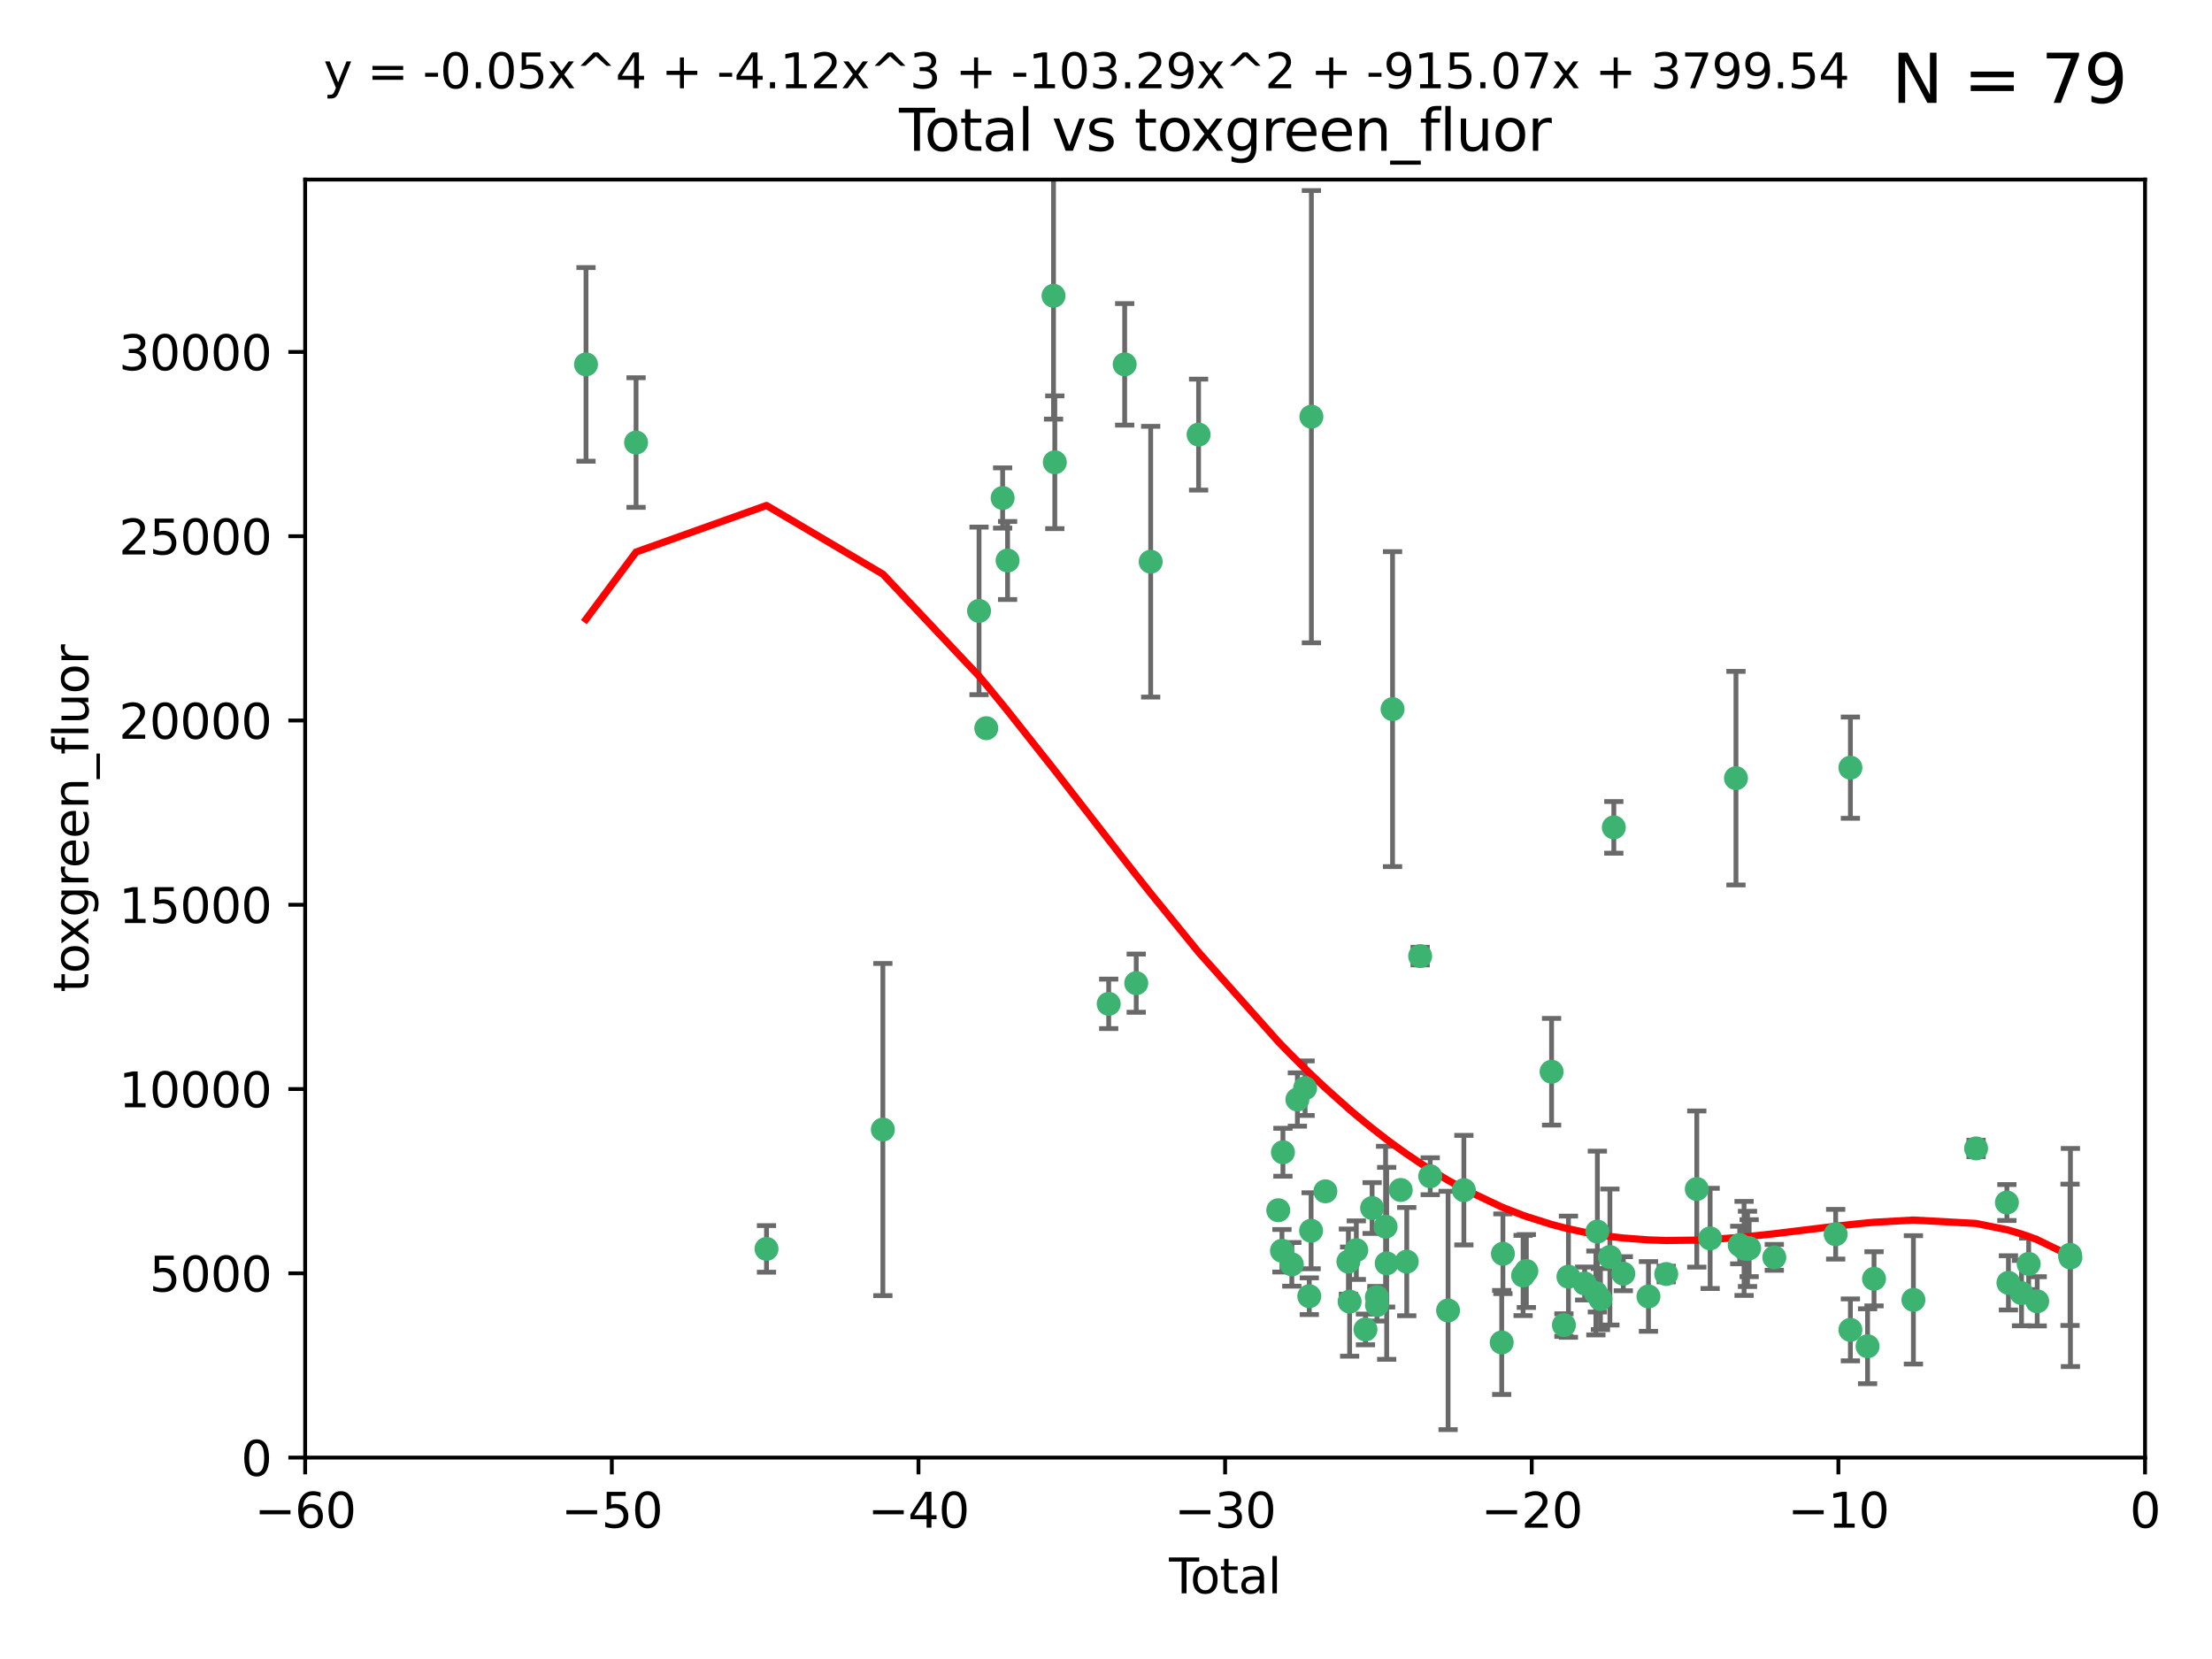 <?xml version="1.0" encoding="utf-8" standalone="no"?>
<!DOCTYPE svg PUBLIC "-//W3C//DTD SVG 1.1//EN"
  "http://www.w3.org/Graphics/SVG/1.1/DTD/svg11.dtd">
<svg xmlns:xlink="http://www.w3.org/1999/xlink" width="460.8pt" height="345.6pt" viewBox="0 0 460.8 345.6" xmlns="http://www.w3.org/2000/svg" version="1.1">
 <defs>
  <style type="text/css">*{stroke-linejoin: round; stroke-linecap: butt}</style>
 </defs>
 <g id="figure_1">
  <g id="patch_1">
   <path d="M 0 345.6 
L 460.8 345.6 
L 460.8 0 
L 0 0 
z
" style="fill: #ffffff"/>
  </g>
  <g id="axes_1">
   <g id="patch_2">
    <path d="M 63.571 303.64 
L 446.85 303.64 
L 446.85 37.411 
L 63.571 37.411 
z
" style="fill: #ffffff"/>
   </g>
   <g id="PathCollection_1">
    <defs>
     <path id="m40ff6e90d9" d="M 0 1.118 
C 0.297 1.118 0.581 1 0.791 0.791 
C 1 0.581 1.118 0.297 1.118 0 
C 1.118 -0.297 1 -0.581 0.791 -0.791 
C 0.581 -1 0.297 -1.118 0 -1.118 
C -0.297 -1.118 -0.581 -1 -0.791 -0.791 
C -1 -0.581 -1.118 -0.297 -1.118 0 
C -1.118 0.297 -1 0.581 -0.791 0.791 
C -0.581 1 -0.297 1.118 0 1.118 
z
" style="stroke: #3cb371"/>
    </defs>
    <g clip-path="url(#pfe68b961fb)">
     <use xlink:href="#m40ff6e90d9" x="122.075" y="75.908" style="fill: #3cb371; stroke: #3cb371"/>
     <use xlink:href="#m40ff6e90d9" x="132.505" y="92.187" style="fill: #3cb371; stroke: #3cb371"/>
     <use xlink:href="#m40ff6e90d9" x="159.676" y="260.167" style="fill: #3cb371; stroke: #3cb371"/>
     <use xlink:href="#m40ff6e90d9" x="183.916" y="235.304" style="fill: #3cb371; stroke: #3cb371"/>
     <use xlink:href="#m40ff6e90d9" x="203.952" y="127.26" style="fill: #3cb371; stroke: #3cb371"/>
     <use xlink:href="#m40ff6e90d9" x="205.457" y="151.693" style="fill: #3cb371; stroke: #3cb371"/>
     <use xlink:href="#m40ff6e90d9" x="208.867" y="103.738" style="fill: #3cb371; stroke: #3cb371"/>
     <use xlink:href="#m40ff6e90d9" x="209.899" y="116.762" style="fill: #3cb371; stroke: #3cb371"/>
     <use xlink:href="#m40ff6e90d9" x="219.467" y="61.614" style="fill: #3cb371; stroke: #3cb371"/>
     <use xlink:href="#m40ff6e90d9" x="219.736" y="96.299" style="fill: #3cb371; stroke: #3cb371"/>
     <use xlink:href="#m40ff6e90d9" x="230.963" y="209.121" style="fill: #3cb371; stroke: #3cb371"/>
     <use xlink:href="#m40ff6e90d9" x="234.291" y="75.9" style="fill: #3cb371; stroke: #3cb371"/>
     <use xlink:href="#m40ff6e90d9" x="236.699" y="204.811" style="fill: #3cb371; stroke: #3cb371"/>
     <use xlink:href="#m40ff6e90d9" x="239.709" y="117.014" style="fill: #3cb371; stroke: #3cb371"/>
     <use xlink:href="#m40ff6e90d9" x="249.689" y="90.534" style="fill: #3cb371; stroke: #3cb371"/>
     <use xlink:href="#m40ff6e90d9" x="266.284" y="252.113" style="fill: #3cb371; stroke: #3cb371"/>
     <use xlink:href="#m40ff6e90d9" x="267.055" y="260.552" style="fill: #3cb371; stroke: #3cb371"/>
     <use xlink:href="#m40ff6e90d9" x="267.259" y="240.037" style="fill: #3cb371; stroke: #3cb371"/>
     <use xlink:href="#m40ff6e90d9" x="269.11" y="263.391" style="fill: #3cb371; stroke: #3cb371"/>
     <use xlink:href="#m40ff6e90d9" x="270.272" y="229.048" style="fill: #3cb371; stroke: #3cb371"/>
     <use xlink:href="#m40ff6e90d9" x="271.874" y="226.692" style="fill: #3cb371; stroke: #3cb371"/>
     <use xlink:href="#m40ff6e90d9" x="272.749" y="270.023" style="fill: #3cb371; stroke: #3cb371"/>
     <use xlink:href="#m40ff6e90d9" x="273.127" y="256.385" style="fill: #3cb371; stroke: #3cb371"/>
     <use xlink:href="#m40ff6e90d9" x="273.187" y="86.8" style="fill: #3cb371; stroke: #3cb371"/>
     <use xlink:href="#m40ff6e90d9" x="276.103" y="248.172" style="fill: #3cb371; stroke: #3cb371"/>
     <use xlink:href="#m40ff6e90d9" x="280.898" y="262.82" style="fill: #3cb371; stroke: #3cb371"/>
     <use xlink:href="#m40ff6e90d9" x="281.152" y="271.146" style="fill: #3cb371; stroke: #3cb371"/>
     <use xlink:href="#m40ff6e90d9" x="282.545" y="260.427" style="fill: #3cb371; stroke: #3cb371"/>
     <use xlink:href="#m40ff6e90d9" x="284.454" y="276.943" style="fill: #3cb371; stroke: #3cb371"/>
     <use xlink:href="#m40ff6e90d9" x="285.834" y="251.655" style="fill: #3cb371; stroke: #3cb371"/>
     <use xlink:href="#m40ff6e90d9" x="286.83" y="270.205" style="fill: #3cb371; stroke: #3cb371"/>
     <use xlink:href="#m40ff6e90d9" x="286.857" y="271.868" style="fill: #3cb371; stroke: #3cb371"/>
     <use xlink:href="#m40ff6e90d9" x="288.645" y="255.535" style="fill: #3cb371; stroke: #3cb371"/>
     <use xlink:href="#m40ff6e90d9" x="288.87" y="263.178" style="fill: #3cb371; stroke: #3cb371"/>
     <use xlink:href="#m40ff6e90d9" x="290.095" y="147.723" style="fill: #3cb371; stroke: #3cb371"/>
     <use xlink:href="#m40ff6e90d9" x="291.798" y="247.891" style="fill: #3cb371; stroke: #3cb371"/>
     <use xlink:href="#m40ff6e90d9" x="293.05" y="262.817" style="fill: #3cb371; stroke: #3cb371"/>
     <use xlink:href="#m40ff6e90d9" x="295.844" y="199.17" style="fill: #3cb371; stroke: #3cb371"/>
     <use xlink:href="#m40ff6e90d9" x="297.94" y="245.034" style="fill: #3cb371; stroke: #3cb371"/>
     <use xlink:href="#m40ff6e90d9" x="301.662" y="272.992" style="fill: #3cb371; stroke: #3cb371"/>
     <use xlink:href="#m40ff6e90d9" x="304.952" y="247.93" style="fill: #3cb371; stroke: #3cb371"/>
     <use xlink:href="#m40ff6e90d9" x="312.834" y="279.655" style="fill: #3cb371; stroke: #3cb371"/>
     <use xlink:href="#m40ff6e90d9" x="313.084" y="261.183" style="fill: #3cb371; stroke: #3cb371"/>
     <use xlink:href="#m40ff6e90d9" x="317.289" y="265.707" style="fill: #3cb371; stroke: #3cb371"/>
     <use xlink:href="#m40ff6e90d9" x="317.967" y="264.778" style="fill: #3cb371; stroke: #3cb371"/>
     <use xlink:href="#m40ff6e90d9" x="323.223" y="223.261" style="fill: #3cb371; stroke: #3cb371"/>
     <use xlink:href="#m40ff6e90d9" x="325.793" y="276.039" style="fill: #3cb371; stroke: #3cb371"/>
     <use xlink:href="#m40ff6e90d9" x="326.734" y="265.959" style="fill: #3cb371; stroke: #3cb371"/>
     <use xlink:href="#m40ff6e90d9" x="330.114" y="267.377" style="fill: #3cb371; stroke: #3cb371"/>
     <use xlink:href="#m40ff6e90d9" x="332.452" y="269.355" style="fill: #3cb371; stroke: #3cb371"/>
     <use xlink:href="#m40ff6e90d9" x="332.761" y="256.562" style="fill: #3cb371; stroke: #3cb371"/>
     <use xlink:href="#m40ff6e90d9" x="333.402" y="270.619" style="fill: #3cb371; stroke: #3cb371"/>
     <use xlink:href="#m40ff6e90d9" x="335.371" y="261.86" style="fill: #3cb371; stroke: #3cb371"/>
     <use xlink:href="#m40ff6e90d9" x="336.187" y="172.356" style="fill: #3cb371; stroke: #3cb371"/>
     <use xlink:href="#m40ff6e90d9" x="338.167" y="265.335" style="fill: #3cb371; stroke: #3cb371"/>
     <use xlink:href="#m40ff6e90d9" x="343.403" y="270.071" style="fill: #3cb371; stroke: #3cb371"/>
     <use xlink:href="#m40ff6e90d9" x="347.109" y="265.402" style="fill: #3cb371; stroke: #3cb371"/>
     <use xlink:href="#m40ff6e90d9" x="353.472" y="247.697" style="fill: #3cb371; stroke: #3cb371"/>
     <use xlink:href="#m40ff6e90d9" x="356.254" y="257.981" style="fill: #3cb371; stroke: #3cb371"/>
     <use xlink:href="#m40ff6e90d9" x="361.634" y="162.105" style="fill: #3cb371; stroke: #3cb371"/>
     <use xlink:href="#m40ff6e90d9" x="362.418" y="259.36" style="fill: #3cb371; stroke: #3cb371"/>
     <use xlink:href="#m40ff6e90d9" x="363.323" y="260.068" style="fill: #3cb371; stroke: #3cb371"/>
     <use xlink:href="#m40ff6e90d9" x="364.037" y="260.163" style="fill: #3cb371; stroke: #3cb371"/>
     <use xlink:href="#m40ff6e90d9" x="364.379" y="260.019" style="fill: #3cb371; stroke: #3cb371"/>
     <use xlink:href="#m40ff6e90d9" x="369.621" y="261.935" style="fill: #3cb371; stroke: #3cb371"/>
     <use xlink:href="#m40ff6e90d9" x="382.402" y="257.112" style="fill: #3cb371; stroke: #3cb371"/>
     <use xlink:href="#m40ff6e90d9" x="385.471" y="277.035" style="fill: #3cb371; stroke: #3cb371"/>
     <use xlink:href="#m40ff6e90d9" x="385.474" y="159.917" style="fill: #3cb371; stroke: #3cb371"/>
     <use xlink:href="#m40ff6e90d9" x="389.05" y="280.448" style="fill: #3cb371; stroke: #3cb371"/>
     <use xlink:href="#m40ff6e90d9" x="390.395" y="266.395" style="fill: #3cb371; stroke: #3cb371"/>
     <use xlink:href="#m40ff6e90d9" x="398.598" y="270.784" style="fill: #3cb371; stroke: #3cb371"/>
     <use xlink:href="#m40ff6e90d9" x="411.653" y="239.234" style="fill: #3cb371; stroke: #3cb371"/>
     <use xlink:href="#m40ff6e90d9" x="418.073" y="250.509" style="fill: #3cb371; stroke: #3cb371"/>
     <use xlink:href="#m40ff6e90d9" x="418.393" y="267.238" style="fill: #3cb371; stroke: #3cb371"/>
     <use xlink:href="#m40ff6e90d9" x="421.119" y="269.377" style="fill: #3cb371; stroke: #3cb371"/>
     <use xlink:href="#m40ff6e90d9" x="422.61" y="263.294" style="fill: #3cb371; stroke: #3cb371"/>
     <use xlink:href="#m40ff6e90d9" x="424.389" y="271.085" style="fill: #3cb371; stroke: #3cb371"/>
     <use xlink:href="#m40ff6e90d9" x="431.226" y="261.393" style="fill: #3cb371; stroke: #3cb371"/>
     <use xlink:href="#m40ff6e90d9" x="431.307" y="261.957" style="fill: #3cb371; stroke: #3cb371"/>
    </g>
   </g>
   <g id="matplotlib.axis_1">
    <g id="xtick_1">
     <g id="line2d_1">
      <defs>
       <path id="m458ad8e8d5" d="M 0 0 
L 0 3.5 
" style="stroke: #000000; stroke-width: 0.8"/>
      </defs>
      <g>
       <use xlink:href="#m458ad8e8d5" x="63.571" y="303.64" style="stroke: #000000; stroke-width: 0.8"/>
      </g>
     </g>
     <g id="text_1">
      <!-- −60 -->
      <g transform="translate(53.019 318.238)scale(0.1 -0.1)">
       <defs>
        <path id="DejaVuSans-2212" d="M 678 2272 
L 4684 2272 
L 4684 1741 
L 678 1741 
L 678 2272 
z
" transform="scale(0.016)"/>
        <path id="DejaVuSans-36" d="M 2113 2584 
Q 1688 2584 1439 2293 
Q 1191 2003 1191 1497 
Q 1191 994 1439 701 
Q 1688 409 2113 409 
Q 2538 409 2786 701 
Q 3034 994 3034 1497 
Q 3034 2003 2786 2293 
Q 2538 2584 2113 2584 
z
M 3366 4563 
L 3366 3988 
Q 3128 4100 2886 4159 
Q 2644 4219 2406 4219 
Q 1781 4219 1451 3797 
Q 1122 3375 1075 2522 
Q 1259 2794 1537 2939 
Q 1816 3084 2150 3084 
Q 2853 3084 3261 2657 
Q 3669 2231 3669 1497 
Q 3669 778 3244 343 
Q 2819 -91 2113 -91 
Q 1303 -91 875 529 
Q 447 1150 447 2328 
Q 447 3434 972 4092 
Q 1497 4750 2381 4750 
Q 2619 4750 2861 4703 
Q 3103 4656 3366 4563 
z
" transform="scale(0.016)"/>
        <path id="DejaVuSans-30" d="M 2034 4250 
Q 1547 4250 1301 3770 
Q 1056 3291 1056 2328 
Q 1056 1369 1301 889 
Q 1547 409 2034 409 
Q 2525 409 2770 889 
Q 3016 1369 3016 2328 
Q 3016 3291 2770 3770 
Q 2525 4250 2034 4250 
z
M 2034 4750 
Q 2819 4750 3233 4129 
Q 3647 3509 3647 2328 
Q 3647 1150 3233 529 
Q 2819 -91 2034 -91 
Q 1250 -91 836 529 
Q 422 1150 422 2328 
Q 422 3509 836 4129 
Q 1250 4750 2034 4750 
z
" transform="scale(0.016)"/>
       </defs>
       <use xlink:href="#DejaVuSans-2212"/>
       <use xlink:href="#DejaVuSans-36" x="83.789"/>
       <use xlink:href="#DejaVuSans-30" x="147.412"/>
      </g>
     </g>
    </g>
    <g id="xtick_2">
     <g id="line2d_2">
      <g>
       <use xlink:href="#m458ad8e8d5" x="127.451" y="303.64" style="stroke: #000000; stroke-width: 0.8"/>
      </g>
     </g>
     <g id="text_2">
      <!-- −50 -->
      <g transform="translate(116.899 318.238)scale(0.1 -0.1)">
       <defs>
        <path id="DejaVuSans-35" d="M 691 4666 
L 3169 4666 
L 3169 4134 
L 1269 4134 
L 1269 2991 
Q 1406 3038 1543 3061 
Q 1681 3084 1819 3084 
Q 2600 3084 3056 2656 
Q 3513 2228 3513 1497 
Q 3513 744 3044 326 
Q 2575 -91 1722 -91 
Q 1428 -91 1123 -41 
Q 819 9 494 109 
L 494 744 
Q 775 591 1075 516 
Q 1375 441 1709 441 
Q 2250 441 2565 725 
Q 2881 1009 2881 1497 
Q 2881 1984 2565 2268 
Q 2250 2553 1709 2553 
Q 1456 2553 1204 2497 
Q 953 2441 691 2322 
L 691 4666 
z
" transform="scale(0.016)"/>
       </defs>
       <use xlink:href="#DejaVuSans-2212"/>
       <use xlink:href="#DejaVuSans-35" x="83.789"/>
       <use xlink:href="#DejaVuSans-30" x="147.412"/>
      </g>
     </g>
    </g>
    <g id="xtick_3">
     <g id="line2d_3">
      <g>
       <use xlink:href="#m458ad8e8d5" x="191.331" y="303.64" style="stroke: #000000; stroke-width: 0.8"/>
      </g>
     </g>
     <g id="text_3">
      <!-- −40 -->
      <g transform="translate(180.778 318.238)scale(0.1 -0.1)">
       <defs>
        <path id="DejaVuSans-34" d="M 2419 4116 
L 825 1625 
L 2419 1625 
L 2419 4116 
z
M 2253 4666 
L 3047 4666 
L 3047 1625 
L 3713 1625 
L 3713 1100 
L 3047 1100 
L 3047 0 
L 2419 0 
L 2419 1100 
L 313 1100 
L 313 1709 
L 2253 4666 
z
" transform="scale(0.016)"/>
       </defs>
       <use xlink:href="#DejaVuSans-2212"/>
       <use xlink:href="#DejaVuSans-34" x="83.789"/>
       <use xlink:href="#DejaVuSans-30" x="147.412"/>
      </g>
     </g>
    </g>
    <g id="xtick_4">
     <g id="line2d_4">
      <g>
       <use xlink:href="#m458ad8e8d5" x="255.211" y="303.64" style="stroke: #000000; stroke-width: 0.8"/>
      </g>
     </g>
     <g id="text_4">
      <!-- −30 -->
      <g transform="translate(244.658 318.238)scale(0.1 -0.1)">
       <defs>
        <path id="DejaVuSans-33" d="M 2597 2516 
Q 3050 2419 3304 2112 
Q 3559 1806 3559 1356 
Q 3559 666 3084 287 
Q 2609 -91 1734 -91 
Q 1441 -91 1130 -33 
Q 819 25 488 141 
L 488 750 
Q 750 597 1062 519 
Q 1375 441 1716 441 
Q 2309 441 2620 675 
Q 2931 909 2931 1356 
Q 2931 1769 2642 2001 
Q 2353 2234 1838 2234 
L 1294 2234 
L 1294 2753 
L 1863 2753 
Q 2328 2753 2575 2939 
Q 2822 3125 2822 3475 
Q 2822 3834 2567 4026 
Q 2313 4219 1838 4219 
Q 1578 4219 1281 4162 
Q 984 4106 628 3988 
L 628 4550 
Q 988 4650 1302 4700 
Q 1616 4750 1894 4750 
Q 2613 4750 3031 4423 
Q 3450 4097 3450 3541 
Q 3450 3153 3228 2886 
Q 3006 2619 2597 2516 
z
" transform="scale(0.016)"/>
       </defs>
       <use xlink:href="#DejaVuSans-2212"/>
       <use xlink:href="#DejaVuSans-33" x="83.789"/>
       <use xlink:href="#DejaVuSans-30" x="147.412"/>
      </g>
     </g>
    </g>
    <g id="xtick_5">
     <g id="line2d_5">
      <g>
       <use xlink:href="#m458ad8e8d5" x="319.09" y="303.64" style="stroke: #000000; stroke-width: 0.8"/>
      </g>
     </g>
     <g id="text_5">
      <!-- −20 -->
      <g transform="translate(308.538 318.238)scale(0.1 -0.1)">
       <defs>
        <path id="DejaVuSans-32" d="M 1228 531 
L 3431 531 
L 3431 0 
L 469 0 
L 469 531 
Q 828 903 1448 1529 
Q 2069 2156 2228 2338 
Q 2531 2678 2651 2914 
Q 2772 3150 2772 3378 
Q 2772 3750 2511 3984 
Q 2250 4219 1831 4219 
Q 1534 4219 1204 4116 
Q 875 4013 500 3803 
L 500 4441 
Q 881 4594 1212 4672 
Q 1544 4750 1819 4750 
Q 2544 4750 2975 4387 
Q 3406 4025 3406 3419 
Q 3406 3131 3298 2873 
Q 3191 2616 2906 2266 
Q 2828 2175 2409 1742 
Q 1991 1309 1228 531 
z
" transform="scale(0.016)"/>
       </defs>
       <use xlink:href="#DejaVuSans-2212"/>
       <use xlink:href="#DejaVuSans-32" x="83.789"/>
       <use xlink:href="#DejaVuSans-30" x="147.412"/>
      </g>
     </g>
    </g>
    <g id="xtick_6">
     <g id="line2d_6">
      <g>
       <use xlink:href="#m458ad8e8d5" x="382.97" y="303.64" style="stroke: #000000; stroke-width: 0.8"/>
      </g>
     </g>
     <g id="text_6">
      <!-- −10 -->
      <g transform="translate(372.418 318.238)scale(0.1 -0.1)">
       <defs>
        <path id="DejaVuSans-31" d="M 794 531 
L 1825 531 
L 1825 4091 
L 703 3866 
L 703 4441 
L 1819 4666 
L 2450 4666 
L 2450 531 
L 3481 531 
L 3481 0 
L 794 0 
L 794 531 
z
" transform="scale(0.016)"/>
       </defs>
       <use xlink:href="#DejaVuSans-2212"/>
       <use xlink:href="#DejaVuSans-31" x="83.789"/>
       <use xlink:href="#DejaVuSans-30" x="147.412"/>
      </g>
     </g>
    </g>
    <g id="xtick_7">
     <g id="line2d_7">
      <g>
       <use xlink:href="#m458ad8e8d5" x="446.85" y="303.64" style="stroke: #000000; stroke-width: 0.8"/>
      </g>
     </g>
     <g id="text_7">
      <!-- 0 -->
      <g transform="translate(443.669 318.238)scale(0.1 -0.1)">
       <use xlink:href="#DejaVuSans-30"/>
      </g>
     </g>
    </g>
    <g id="text_8">
     <!-- Total -->
     <g transform="translate(243.534 331.917)scale(0.1 -0.1)">
      <defs>
       <path id="DejaVuSans-54" d="M -19 4666 
L 3928 4666 
L 3928 4134 
L 2272 4134 
L 2272 0 
L 1638 0 
L 1638 4134 
L -19 4134 
L -19 4666 
z
" transform="scale(0.016)"/>
       <path id="DejaVuSans-6f" d="M 1959 3097 
Q 1497 3097 1228 2736 
Q 959 2375 959 1747 
Q 959 1119 1226 758 
Q 1494 397 1959 397 
Q 2419 397 2687 759 
Q 2956 1122 2956 1747 
Q 2956 2369 2687 2733 
Q 2419 3097 1959 3097 
z
M 1959 3584 
Q 2709 3584 3137 3096 
Q 3566 2609 3566 1747 
Q 3566 888 3137 398 
Q 2709 -91 1959 -91 
Q 1206 -91 779 398 
Q 353 888 353 1747 
Q 353 2609 779 3096 
Q 1206 3584 1959 3584 
z
" transform="scale(0.016)"/>
       <path id="DejaVuSans-74" d="M 1172 4494 
L 1172 3500 
L 2356 3500 
L 2356 3053 
L 1172 3053 
L 1172 1153 
Q 1172 725 1289 603 
Q 1406 481 1766 481 
L 2356 481 
L 2356 0 
L 1766 0 
Q 1100 0 847 248 
Q 594 497 594 1153 
L 594 3053 
L 172 3053 
L 172 3500 
L 594 3500 
L 594 4494 
L 1172 4494 
z
" transform="scale(0.016)"/>
       <path id="DejaVuSans-61" d="M 2194 1759 
Q 1497 1759 1228 1600 
Q 959 1441 959 1056 
Q 959 750 1161 570 
Q 1363 391 1709 391 
Q 2188 391 2477 730 
Q 2766 1069 2766 1631 
L 2766 1759 
L 2194 1759 
z
M 3341 1997 
L 3341 0 
L 2766 0 
L 2766 531 
Q 2569 213 2275 61 
Q 1981 -91 1556 -91 
Q 1019 -91 701 211 
Q 384 513 384 1019 
Q 384 1609 779 1909 
Q 1175 2209 1959 2209 
L 2766 2209 
L 2766 2266 
Q 2766 2663 2505 2880 
Q 2244 3097 1772 3097 
Q 1472 3097 1187 3025 
Q 903 2953 641 2809 
L 641 3341 
Q 956 3463 1253 3523 
Q 1550 3584 1831 3584 
Q 2591 3584 2966 3190 
Q 3341 2797 3341 1997 
z
" transform="scale(0.016)"/>
       <path id="DejaVuSans-6c" d="M 603 4863 
L 1178 4863 
L 1178 0 
L 603 0 
L 603 4863 
z
" transform="scale(0.016)"/>
      </defs>
      <use xlink:href="#DejaVuSans-54"/>
      <use xlink:href="#DejaVuSans-6f" x="44.084"/>
      <use xlink:href="#DejaVuSans-74" x="105.266"/>
      <use xlink:href="#DejaVuSans-61" x="144.475"/>
      <use xlink:href="#DejaVuSans-6c" x="205.754"/>
     </g>
    </g>
   </g>
   <g id="matplotlib.axis_2">
    <g id="ytick_1">
     <g id="line2d_8">
      <defs>
       <path id="mf560235af1" d="M 0 0 
L -3.5 0 
" style="stroke: #000000; stroke-width: 0.8"/>
      </defs>
      <g>
       <use xlink:href="#mf560235af1" x="63.571" y="303.64" style="stroke: #000000; stroke-width: 0.8"/>
      </g>
     </g>
     <g id="text_9">
      <!-- 0 -->
      <g transform="translate(50.209 307.439)scale(0.1 -0.1)">
       <use xlink:href="#DejaVuSans-30"/>
      </g>
     </g>
    </g>
    <g id="ytick_2">
     <g id="line2d_9">
      <g>
       <use xlink:href="#mf560235af1" x="63.571" y="265.253" style="stroke: #000000; stroke-width: 0.8"/>
      </g>
     </g>
     <g id="text_10">
      <!-- 5000 -->
      <g transform="translate(31.121 269.052)scale(0.1 -0.1)">
       <use xlink:href="#DejaVuSans-35"/>
       <use xlink:href="#DejaVuSans-30" x="63.623"/>
       <use xlink:href="#DejaVuSans-30" x="127.246"/>
       <use xlink:href="#DejaVuSans-30" x="190.869"/>
      </g>
     </g>
    </g>
    <g id="ytick_3">
     <g id="line2d_10">
      <g>
       <use xlink:href="#mf560235af1" x="63.571" y="226.866" style="stroke: #000000; stroke-width: 0.8"/>
      </g>
     </g>
     <g id="text_11">
      <!-- 10000 -->
      <g transform="translate(24.759 230.665)scale(0.1 -0.1)">
       <use xlink:href="#DejaVuSans-31"/>
       <use xlink:href="#DejaVuSans-30" x="63.623"/>
       <use xlink:href="#DejaVuSans-30" x="127.246"/>
       <use xlink:href="#DejaVuSans-30" x="190.869"/>
       <use xlink:href="#DejaVuSans-30" x="254.492"/>
      </g>
     </g>
    </g>
    <g id="ytick_4">
     <g id="line2d_11">
      <g>
       <use xlink:href="#mf560235af1" x="63.571" y="188.479" style="stroke: #000000; stroke-width: 0.8"/>
      </g>
     </g>
     <g id="text_12">
      <!-- 15000 -->
      <g transform="translate(24.759 192.278)scale(0.1 -0.1)">
       <use xlink:href="#DejaVuSans-31"/>
       <use xlink:href="#DejaVuSans-35" x="63.623"/>
       <use xlink:href="#DejaVuSans-30" x="127.246"/>
       <use xlink:href="#DejaVuSans-30" x="190.869"/>
       <use xlink:href="#DejaVuSans-30" x="254.492"/>
      </g>
     </g>
    </g>
    <g id="ytick_5">
     <g id="line2d_12">
      <g>
       <use xlink:href="#mf560235af1" x="63.571" y="150.092" style="stroke: #000000; stroke-width: 0.8"/>
      </g>
     </g>
     <g id="text_13">
      <!-- 20000 -->
      <g transform="translate(24.759 153.891)scale(0.1 -0.1)">
       <use xlink:href="#DejaVuSans-32"/>
       <use xlink:href="#DejaVuSans-30" x="63.623"/>
       <use xlink:href="#DejaVuSans-30" x="127.246"/>
       <use xlink:href="#DejaVuSans-30" x="190.869"/>
       <use xlink:href="#DejaVuSans-30" x="254.492"/>
      </g>
     </g>
    </g>
    <g id="ytick_6">
     <g id="line2d_13">
      <g>
       <use xlink:href="#mf560235af1" x="63.571" y="111.705" style="stroke: #000000; stroke-width: 0.8"/>
      </g>
     </g>
     <g id="text_14">
      <!-- 25000 -->
      <g transform="translate(24.759 115.504)scale(0.1 -0.1)">
       <use xlink:href="#DejaVuSans-32"/>
       <use xlink:href="#DejaVuSans-35" x="63.623"/>
       <use xlink:href="#DejaVuSans-30" x="127.246"/>
       <use xlink:href="#DejaVuSans-30" x="190.869"/>
       <use xlink:href="#DejaVuSans-30" x="254.492"/>
      </g>
     </g>
    </g>
    <g id="ytick_7">
     <g id="line2d_14">
      <g>
       <use xlink:href="#mf560235af1" x="63.571" y="73.317" style="stroke: #000000; stroke-width: 0.8"/>
      </g>
     </g>
     <g id="text_15">
      <!-- 30000 -->
      <g transform="translate(24.759 77.117)scale(0.1 -0.1)">
       <use xlink:href="#DejaVuSans-33"/>
       <use xlink:href="#DejaVuSans-30" x="63.623"/>
       <use xlink:href="#DejaVuSans-30" x="127.246"/>
       <use xlink:href="#DejaVuSans-30" x="190.869"/>
       <use xlink:href="#DejaVuSans-30" x="254.492"/>
      </g>
     </g>
    </g>
    <g id="text_16">
     <!-- toxgreen_fluor -->
     <g transform="translate(18.401 206.72)rotate(-90)scale(0.1 -0.1)">
      <defs>
       <path id="DejaVuSans-78" d="M 3513 3500 
L 2247 1797 
L 3578 0 
L 2900 0 
L 1881 1375 
L 863 0 
L 184 0 
L 1544 1831 
L 300 3500 
L 978 3500 
L 1906 2253 
L 2834 3500 
L 3513 3500 
z
" transform="scale(0.016)"/>
       <path id="DejaVuSans-67" d="M 2906 1791 
Q 2906 2416 2648 2759 
Q 2391 3103 1925 3103 
Q 1463 3103 1205 2759 
Q 947 2416 947 1791 
Q 947 1169 1205 825 
Q 1463 481 1925 481 
Q 2391 481 2648 825 
Q 2906 1169 2906 1791 
z
M 3481 434 
Q 3481 -459 3084 -895 
Q 2688 -1331 1869 -1331 
Q 1566 -1331 1297 -1286 
Q 1028 -1241 775 -1147 
L 775 -588 
Q 1028 -725 1275 -790 
Q 1522 -856 1778 -856 
Q 2344 -856 2625 -561 
Q 2906 -266 2906 331 
L 2906 616 
Q 2728 306 2450 153 
Q 2172 0 1784 0 
Q 1141 0 747 490 
Q 353 981 353 1791 
Q 353 2603 747 3093 
Q 1141 3584 1784 3584 
Q 2172 3584 2450 3431 
Q 2728 3278 2906 2969 
L 2906 3500 
L 3481 3500 
L 3481 434 
z
" transform="scale(0.016)"/>
       <path id="DejaVuSans-72" d="M 2631 2963 
Q 2534 3019 2420 3045 
Q 2306 3072 2169 3072 
Q 1681 3072 1420 2755 
Q 1159 2438 1159 1844 
L 1159 0 
L 581 0 
L 581 3500 
L 1159 3500 
L 1159 2956 
Q 1341 3275 1631 3429 
Q 1922 3584 2338 3584 
Q 2397 3584 2469 3576 
Q 2541 3569 2628 3553 
L 2631 2963 
z
" transform="scale(0.016)"/>
       <path id="DejaVuSans-65" d="M 3597 1894 
L 3597 1613 
L 953 1613 
Q 991 1019 1311 708 
Q 1631 397 2203 397 
Q 2534 397 2845 478 
Q 3156 559 3463 722 
L 3463 178 
Q 3153 47 2828 -22 
Q 2503 -91 2169 -91 
Q 1331 -91 842 396 
Q 353 884 353 1716 
Q 353 2575 817 3079 
Q 1281 3584 2069 3584 
Q 2775 3584 3186 3129 
Q 3597 2675 3597 1894 
z
M 3022 2063 
Q 3016 2534 2758 2815 
Q 2500 3097 2075 3097 
Q 1594 3097 1305 2825 
Q 1016 2553 972 2059 
L 3022 2063 
z
" transform="scale(0.016)"/>
       <path id="DejaVuSans-6e" d="M 3513 2113 
L 3513 0 
L 2938 0 
L 2938 2094 
Q 2938 2591 2744 2837 
Q 2550 3084 2163 3084 
Q 1697 3084 1428 2787 
Q 1159 2491 1159 1978 
L 1159 0 
L 581 0 
L 581 3500 
L 1159 3500 
L 1159 2956 
Q 1366 3272 1645 3428 
Q 1925 3584 2291 3584 
Q 2894 3584 3203 3211 
Q 3513 2838 3513 2113 
z
" transform="scale(0.016)"/>
       <path id="DejaVuSans-5f" d="M 3263 -1063 
L 3263 -1509 
L -63 -1509 
L -63 -1063 
L 3263 -1063 
z
" transform="scale(0.016)"/>
       <path id="DejaVuSans-66" d="M 2375 4863 
L 2375 4384 
L 1825 4384 
Q 1516 4384 1395 4259 
Q 1275 4134 1275 3809 
L 1275 3500 
L 2222 3500 
L 2222 3053 
L 1275 3053 
L 1275 0 
L 697 0 
L 697 3053 
L 147 3053 
L 147 3500 
L 697 3500 
L 697 3744 
Q 697 4328 969 4595 
Q 1241 4863 1831 4863 
L 2375 4863 
z
" transform="scale(0.016)"/>
       <path id="DejaVuSans-75" d="M 544 1381 
L 544 3500 
L 1119 3500 
L 1119 1403 
Q 1119 906 1312 657 
Q 1506 409 1894 409 
Q 2359 409 2629 706 
Q 2900 1003 2900 1516 
L 2900 3500 
L 3475 3500 
L 3475 0 
L 2900 0 
L 2900 538 
Q 2691 219 2414 64 
Q 2138 -91 1772 -91 
Q 1169 -91 856 284 
Q 544 659 544 1381 
z
M 1991 3584 
L 1991 3584 
z
" transform="scale(0.016)"/>
      </defs>
      <use xlink:href="#DejaVuSans-74"/>
      <use xlink:href="#DejaVuSans-6f" x="39.209"/>
      <use xlink:href="#DejaVuSans-78" x="97.266"/>
      <use xlink:href="#DejaVuSans-67" x="156.445"/>
      <use xlink:href="#DejaVuSans-72" x="219.922"/>
      <use xlink:href="#DejaVuSans-65" x="258.785"/>
      <use xlink:href="#DejaVuSans-65" x="320.309"/>
      <use xlink:href="#DejaVuSans-6e" x="381.832"/>
      <use xlink:href="#DejaVuSans-5f" x="445.211"/>
      <use xlink:href="#DejaVuSans-66" x="495.211"/>
      <use xlink:href="#DejaVuSans-6c" x="530.416"/>
      <use xlink:href="#DejaVuSans-75" x="558.199"/>
      <use xlink:href="#DejaVuSans-6f" x="621.578"/>
      <use xlink:href="#DejaVuSans-72" x="682.76"/>
     </g>
    </g>
   </g>
   <g id="LineCollection_1">
    <path d="M 122.075 96.079 
L 122.075 55.738 
" clip-path="url(#pfe68b961fb)" style="fill: none; stroke: #696969"/>
    <path d="M 132.505 105.69 
L 132.505 78.685 
" clip-path="url(#pfe68b961fb)" style="fill: none; stroke: #696969"/>
    <path d="M 159.676 265.023 
L 159.676 255.311 
" clip-path="url(#pfe68b961fb)" style="fill: none; stroke: #696969"/>
    <path d="M 183.916 269.906 
L 183.916 200.702 
" clip-path="url(#pfe68b961fb)" style="fill: none; stroke: #696969"/>
    <path d="M 203.952 144.714 
L 203.952 109.807 
" clip-path="url(#pfe68b961fb)" style="fill: none; stroke: #696969"/>
    <path d="M 205.457 152.217 
L 205.457 151.168 
" clip-path="url(#pfe68b961fb)" style="fill: none; stroke: #696969"/>
    <path d="M 208.867 110.014 
L 208.867 97.461 
" clip-path="url(#pfe68b961fb)" style="fill: none; stroke: #696969"/>
    <path d="M 209.899 124.89 
L 209.899 108.635 
" clip-path="url(#pfe68b961fb)" style="fill: none; stroke: #696969"/>
    <path d="M 219.467 87.306 
L 219.467 35.922 
" clip-path="url(#pfe68b961fb)" style="fill: none; stroke: #696969"/>
    <path d="M 219.736 110.125 
L 219.736 82.473 
" clip-path="url(#pfe68b961fb)" style="fill: none; stroke: #696969"/>
    <path d="M 230.963 214.275 
L 230.963 203.967 
" clip-path="url(#pfe68b961fb)" style="fill: none; stroke: #696969"/>
    <path d="M 234.291 88.56 
L 234.291 63.241 
" clip-path="url(#pfe68b961fb)" style="fill: none; stroke: #696969"/>
    <path d="M 236.699 210.874 
L 236.699 198.748 
" clip-path="url(#pfe68b961fb)" style="fill: none; stroke: #696969"/>
    <path d="M 239.709 145.217 
L 239.709 88.811 
" clip-path="url(#pfe68b961fb)" style="fill: none; stroke: #696969"/>
    <path d="M 249.689 102.091 
L 249.689 78.978 
" clip-path="url(#pfe68b961fb)" style="fill: none; stroke: #696969"/>
    <path d="M 266.284 253.068 
L 266.284 251.158 
" clip-path="url(#pfe68b961fb)" style="fill: none; stroke: #696969"/>
    <path d="M 267.055 264.982 
L 267.055 256.122 
" clip-path="url(#pfe68b961fb)" style="fill: none; stroke: #696969"/>
    <path d="M 267.259 245.032 
L 267.259 235.043 
" clip-path="url(#pfe68b961fb)" style="fill: none; stroke: #696969"/>
    <path d="M 269.11 267.937 
L 269.11 258.844 
" clip-path="url(#pfe68b961fb)" style="fill: none; stroke: #696969"/>
    <path d="M 270.272 234.604 
L 270.272 223.492 
" clip-path="url(#pfe68b961fb)" style="fill: none; stroke: #696969"/>
    <path d="M 271.874 232.376 
L 271.874 221.008 
" clip-path="url(#pfe68b961fb)" style="fill: none; stroke: #696969"/>
    <path d="M 272.749 273.841 
L 272.749 266.205 
" clip-path="url(#pfe68b961fb)" style="fill: none; stroke: #696969"/>
    <path d="M 273.127 264.301 
L 273.127 248.47 
" clip-path="url(#pfe68b961fb)" style="fill: none; stroke: #696969"/>
    <path d="M 273.187 133.906 
L 273.187 39.694 
" clip-path="url(#pfe68b961fb)" style="fill: none; stroke: #696969"/>
    <path d="M 276.103 248.702 
L 276.103 247.642 
" clip-path="url(#pfe68b961fb)" style="fill: none; stroke: #696969"/>
    <path d="M 280.898 269.609 
L 280.898 256.032 
" clip-path="url(#pfe68b961fb)" style="fill: none; stroke: #696969"/>
    <path d="M 281.152 282.519 
L 281.152 259.772 
" clip-path="url(#pfe68b961fb)" style="fill: none; stroke: #696969"/>
    <path d="M 282.545 266.526 
L 282.545 254.328 
" clip-path="url(#pfe68b961fb)" style="fill: none; stroke: #696969"/>
    <path d="M 284.454 280.142 
L 284.454 273.744 
" clip-path="url(#pfe68b961fb)" style="fill: none; stroke: #696969"/>
    <path d="M 285.834 256.945 
L 285.834 246.364 
" clip-path="url(#pfe68b961fb)" style="fill: none; stroke: #696969"/>
    <path d="M 286.83 272.421 
L 286.83 267.99 
" clip-path="url(#pfe68b961fb)" style="fill: none; stroke: #696969"/>
    <path d="M 286.857 275.193 
L 286.857 268.542 
" clip-path="url(#pfe68b961fb)" style="fill: none; stroke: #696969"/>
    <path d="M 288.645 272.278 
L 288.645 238.793 
" clip-path="url(#pfe68b961fb)" style="fill: none; stroke: #696969"/>
    <path d="M 288.87 283.173 
L 288.87 243.183 
" clip-path="url(#pfe68b961fb)" style="fill: none; stroke: #696969"/>
    <path d="M 290.095 180.527 
L 290.095 114.919 
" clip-path="url(#pfe68b961fb)" style="fill: none; stroke: #696969"/>
    <path d="M 291.798 248.596 
L 291.798 247.186 
" clip-path="url(#pfe68b961fb)" style="fill: none; stroke: #696969"/>
    <path d="M 293.05 274.093 
L 293.05 251.542 
" clip-path="url(#pfe68b961fb)" style="fill: none; stroke: #696969"/>
    <path d="M 295.844 201.012 
L 295.844 197.328 
" clip-path="url(#pfe68b961fb)" style="fill: none; stroke: #696969"/>
    <path d="M 297.94 248.879 
L 297.94 241.19 
" clip-path="url(#pfe68b961fb)" style="fill: none; stroke: #696969"/>
    <path d="M 301.662 297.815 
L 301.662 248.168 
" clip-path="url(#pfe68b961fb)" style="fill: none; stroke: #696969"/>
    <path d="M 304.952 259.34 
L 304.952 236.521 
" clip-path="url(#pfe68b961fb)" style="fill: none; stroke: #696969"/>
    <path d="M 312.834 290.49 
L 312.834 268.821 
" clip-path="url(#pfe68b961fb)" style="fill: none; stroke: #696969"/>
    <path d="M 313.084 269.484 
L 313.084 252.882 
" clip-path="url(#pfe68b961fb)" style="fill: none; stroke: #696969"/>
    <path d="M 317.289 274.064 
L 317.289 257.35 
" clip-path="url(#pfe68b961fb)" style="fill: none; stroke: #696969"/>
    <path d="M 317.967 272.37 
L 317.967 257.186 
" clip-path="url(#pfe68b961fb)" style="fill: none; stroke: #696969"/>
    <path d="M 323.223 234.375 
L 323.223 212.147 
" clip-path="url(#pfe68b961fb)" style="fill: none; stroke: #696969"/>
    <path d="M 325.793 278.398 
L 325.793 273.681 
" clip-path="url(#pfe68b961fb)" style="fill: none; stroke: #696969"/>
    <path d="M 326.734 278.581 
L 326.734 253.336 
" clip-path="url(#pfe68b961fb)" style="fill: none; stroke: #696969"/>
    <path d="M 330.114 270.81 
L 330.114 263.945 
" clip-path="url(#pfe68b961fb)" style="fill: none; stroke: #696969"/>
    <path d="M 332.452 278.095 
L 332.452 260.616 
" clip-path="url(#pfe68b961fb)" style="fill: none; stroke: #696969"/>
    <path d="M 332.761 273.32 
L 332.761 239.805 
" clip-path="url(#pfe68b961fb)" style="fill: none; stroke: #696969"/>
    <path d="M 333.402 276.981 
L 333.402 264.258 
" clip-path="url(#pfe68b961fb)" style="fill: none; stroke: #696969"/>
    <path d="M 335.371 276.024 
L 335.371 247.696 
" clip-path="url(#pfe68b961fb)" style="fill: none; stroke: #696969"/>
    <path d="M 336.187 177.734 
L 336.187 166.978 
" clip-path="url(#pfe68b961fb)" style="fill: none; stroke: #696969"/>
    <path d="M 338.167 268.88 
L 338.167 261.79 
" clip-path="url(#pfe68b961fb)" style="fill: none; stroke: #696969"/>
    <path d="M 343.403 277.335 
L 343.403 262.806 
" clip-path="url(#pfe68b961fb)" style="fill: none; stroke: #696969"/>
    <path d="M 347.109 267.033 
L 347.109 263.771 
" clip-path="url(#pfe68b961fb)" style="fill: none; stroke: #696969"/>
    <path d="M 353.472 263.964 
L 353.472 231.431 
" clip-path="url(#pfe68b961fb)" style="fill: none; stroke: #696969"/>
    <path d="M 356.254 268.421 
L 356.254 247.542 
" clip-path="url(#pfe68b961fb)" style="fill: none; stroke: #696969"/>
    <path d="M 361.634 184.351 
L 361.634 139.86 
" clip-path="url(#pfe68b961fb)" style="fill: none; stroke: #696969"/>
    <path d="M 362.418 263.278 
L 362.418 255.442 
" clip-path="url(#pfe68b961fb)" style="fill: none; stroke: #696969"/>
    <path d="M 363.323 269.86 
L 363.323 250.276 
" clip-path="url(#pfe68b961fb)" style="fill: none; stroke: #696969"/>
    <path d="M 364.037 268.001 
L 364.037 252.325 
" clip-path="url(#pfe68b961fb)" style="fill: none; stroke: #696969"/>
    <path d="M 364.379 265.948 
L 364.379 254.089 
" clip-path="url(#pfe68b961fb)" style="fill: none; stroke: #696969"/>
    <path d="M 369.621 264.632 
L 369.621 259.238 
" clip-path="url(#pfe68b961fb)" style="fill: none; stroke: #696969"/>
    <path d="M 382.402 262.288 
L 382.402 251.936 
" clip-path="url(#pfe68b961fb)" style="fill: none; stroke: #696969"/>
    <path d="M 385.471 283.483 
L 385.471 270.588 
" clip-path="url(#pfe68b961fb)" style="fill: none; stroke: #696969"/>
    <path d="M 385.474 170.463 
L 385.474 149.371 
" clip-path="url(#pfe68b961fb)" style="fill: none; stroke: #696969"/>
    <path d="M 389.05 288.249 
L 389.05 272.647 
" clip-path="url(#pfe68b961fb)" style="fill: none; stroke: #696969"/>
    <path d="M 390.395 272.04 
L 390.395 260.75 
" clip-path="url(#pfe68b961fb)" style="fill: none; stroke: #696969"/>
    <path d="M 398.598 284.153 
L 398.598 257.415 
" clip-path="url(#pfe68b961fb)" style="fill: none; stroke: #696969"/>
    <path d="M 411.653 240.949 
L 411.653 237.518 
" clip-path="url(#pfe68b961fb)" style="fill: none; stroke: #696969"/>
    <path d="M 418.073 254.253 
L 418.073 246.765 
" clip-path="url(#pfe68b961fb)" style="fill: none; stroke: #696969"/>
    <path d="M 418.393 272.884 
L 418.393 261.591 
" clip-path="url(#pfe68b961fb)" style="fill: none; stroke: #696969"/>
    <path d="M 421.119 276.183 
L 421.119 262.571 
" clip-path="url(#pfe68b961fb)" style="fill: none; stroke: #696969"/>
    <path d="M 422.61 268.654 
L 422.61 257.933 
" clip-path="url(#pfe68b961fb)" style="fill: none; stroke: #696969"/>
    <path d="M 424.389 276.209 
L 424.389 265.962 
" clip-path="url(#pfe68b961fb)" style="fill: none; stroke: #696969"/>
    <path d="M 431.226 276.115 
L 431.226 246.672 
" clip-path="url(#pfe68b961fb)" style="fill: none; stroke: #696969"/>
    <path d="M 431.307 284.676 
L 431.307 239.238 
" clip-path="url(#pfe68b961fb)" style="fill: none; stroke: #696969"/>
   </g>
   <g id="line2d_15">
    <defs>
     <path id="m8d8c13301c" d="M 2 0 
L -2 -0 
" style="stroke: #696969"/>
    </defs>
    <g clip-path="url(#pfe68b961fb)">
     <use xlink:href="#m8d8c13301c" x="122.075" y="96.079" style="fill: #696969; stroke: #696969"/>
     <use xlink:href="#m8d8c13301c" x="132.505" y="105.69" style="fill: #696969; stroke: #696969"/>
     <use xlink:href="#m8d8c13301c" x="159.676" y="265.023" style="fill: #696969; stroke: #696969"/>
     <use xlink:href="#m8d8c13301c" x="183.916" y="269.906" style="fill: #696969; stroke: #696969"/>
     <use xlink:href="#m8d8c13301c" x="203.952" y="144.714" style="fill: #696969; stroke: #696969"/>
     <use xlink:href="#m8d8c13301c" x="205.457" y="152.217" style="fill: #696969; stroke: #696969"/>
     <use xlink:href="#m8d8c13301c" x="208.867" y="110.014" style="fill: #696969; stroke: #696969"/>
     <use xlink:href="#m8d8c13301c" x="209.899" y="124.89" style="fill: #696969; stroke: #696969"/>
     <use xlink:href="#m8d8c13301c" x="219.467" y="87.306" style="fill: #696969; stroke: #696969"/>
     <use xlink:href="#m8d8c13301c" x="219.736" y="110.125" style="fill: #696969; stroke: #696969"/>
     <use xlink:href="#m8d8c13301c" x="230.963" y="214.275" style="fill: #696969; stroke: #696969"/>
     <use xlink:href="#m8d8c13301c" x="234.291" y="88.56" style="fill: #696969; stroke: #696969"/>
     <use xlink:href="#m8d8c13301c" x="236.699" y="210.874" style="fill: #696969; stroke: #696969"/>
     <use xlink:href="#m8d8c13301c" x="239.709" y="145.217" style="fill: #696969; stroke: #696969"/>
     <use xlink:href="#m8d8c13301c" x="249.689" y="102.091" style="fill: #696969; stroke: #696969"/>
     <use xlink:href="#m8d8c13301c" x="266.284" y="253.068" style="fill: #696969; stroke: #696969"/>
     <use xlink:href="#m8d8c13301c" x="267.055" y="264.982" style="fill: #696969; stroke: #696969"/>
     <use xlink:href="#m8d8c13301c" x="267.259" y="245.032" style="fill: #696969; stroke: #696969"/>
     <use xlink:href="#m8d8c13301c" x="269.11" y="267.937" style="fill: #696969; stroke: #696969"/>
     <use xlink:href="#m8d8c13301c" x="270.272" y="234.604" style="fill: #696969; stroke: #696969"/>
     <use xlink:href="#m8d8c13301c" x="271.874" y="232.376" style="fill: #696969; stroke: #696969"/>
     <use xlink:href="#m8d8c13301c" x="272.749" y="273.841" style="fill: #696969; stroke: #696969"/>
     <use xlink:href="#m8d8c13301c" x="273.127" y="264.301" style="fill: #696969; stroke: #696969"/>
     <use xlink:href="#m8d8c13301c" x="273.187" y="133.906" style="fill: #696969; stroke: #696969"/>
     <use xlink:href="#m8d8c13301c" x="276.103" y="248.702" style="fill: #696969; stroke: #696969"/>
     <use xlink:href="#m8d8c13301c" x="280.898" y="269.609" style="fill: #696969; stroke: #696969"/>
     <use xlink:href="#m8d8c13301c" x="281.152" y="282.519" style="fill: #696969; stroke: #696969"/>
     <use xlink:href="#m8d8c13301c" x="282.545" y="266.526" style="fill: #696969; stroke: #696969"/>
     <use xlink:href="#m8d8c13301c" x="284.454" y="280.142" style="fill: #696969; stroke: #696969"/>
     <use xlink:href="#m8d8c13301c" x="285.834" y="256.945" style="fill: #696969; stroke: #696969"/>
     <use xlink:href="#m8d8c13301c" x="286.83" y="272.421" style="fill: #696969; stroke: #696969"/>
     <use xlink:href="#m8d8c13301c" x="286.857" y="275.193" style="fill: #696969; stroke: #696969"/>
     <use xlink:href="#m8d8c13301c" x="288.645" y="272.278" style="fill: #696969; stroke: #696969"/>
     <use xlink:href="#m8d8c13301c" x="288.87" y="283.173" style="fill: #696969; stroke: #696969"/>
     <use xlink:href="#m8d8c13301c" x="290.095" y="180.527" style="fill: #696969; stroke: #696969"/>
     <use xlink:href="#m8d8c13301c" x="291.798" y="248.596" style="fill: #696969; stroke: #696969"/>
     <use xlink:href="#m8d8c13301c" x="293.05" y="274.093" style="fill: #696969; stroke: #696969"/>
     <use xlink:href="#m8d8c13301c" x="295.844" y="201.012" style="fill: #696969; stroke: #696969"/>
     <use xlink:href="#m8d8c13301c" x="297.94" y="248.879" style="fill: #696969; stroke: #696969"/>
     <use xlink:href="#m8d8c13301c" x="301.662" y="297.815" style="fill: #696969; stroke: #696969"/>
     <use xlink:href="#m8d8c13301c" x="304.952" y="259.34" style="fill: #696969; stroke: #696969"/>
     <use xlink:href="#m8d8c13301c" x="312.834" y="290.49" style="fill: #696969; stroke: #696969"/>
     <use xlink:href="#m8d8c13301c" x="313.084" y="269.484" style="fill: #696969; stroke: #696969"/>
     <use xlink:href="#m8d8c13301c" x="317.289" y="274.064" style="fill: #696969; stroke: #696969"/>
     <use xlink:href="#m8d8c13301c" x="317.967" y="272.37" style="fill: #696969; stroke: #696969"/>
     <use xlink:href="#m8d8c13301c" x="323.223" y="234.375" style="fill: #696969; stroke: #696969"/>
     <use xlink:href="#m8d8c13301c" x="325.793" y="278.398" style="fill: #696969; stroke: #696969"/>
     <use xlink:href="#m8d8c13301c" x="326.734" y="278.581" style="fill: #696969; stroke: #696969"/>
     <use xlink:href="#m8d8c13301c" x="330.114" y="270.81" style="fill: #696969; stroke: #696969"/>
     <use xlink:href="#m8d8c13301c" x="332.452" y="278.095" style="fill: #696969; stroke: #696969"/>
     <use xlink:href="#m8d8c13301c" x="332.761" y="273.32" style="fill: #696969; stroke: #696969"/>
     <use xlink:href="#m8d8c13301c" x="333.402" y="276.981" style="fill: #696969; stroke: #696969"/>
     <use xlink:href="#m8d8c13301c" x="335.371" y="276.024" style="fill: #696969; stroke: #696969"/>
     <use xlink:href="#m8d8c13301c" x="336.187" y="177.734" style="fill: #696969; stroke: #696969"/>
     <use xlink:href="#m8d8c13301c" x="338.167" y="268.88" style="fill: #696969; stroke: #696969"/>
     <use xlink:href="#m8d8c13301c" x="343.403" y="277.335" style="fill: #696969; stroke: #696969"/>
     <use xlink:href="#m8d8c13301c" x="347.109" y="267.033" style="fill: #696969; stroke: #696969"/>
     <use xlink:href="#m8d8c13301c" x="353.472" y="263.964" style="fill: #696969; stroke: #696969"/>
     <use xlink:href="#m8d8c13301c" x="356.254" y="268.421" style="fill: #696969; stroke: #696969"/>
     <use xlink:href="#m8d8c13301c" x="361.634" y="184.351" style="fill: #696969; stroke: #696969"/>
     <use xlink:href="#m8d8c13301c" x="362.418" y="263.278" style="fill: #696969; stroke: #696969"/>
     <use xlink:href="#m8d8c13301c" x="363.323" y="269.86" style="fill: #696969; stroke: #696969"/>
     <use xlink:href="#m8d8c13301c" x="364.037" y="268.001" style="fill: #696969; stroke: #696969"/>
     <use xlink:href="#m8d8c13301c" x="364.379" y="265.948" style="fill: #696969; stroke: #696969"/>
     <use xlink:href="#m8d8c13301c" x="369.621" y="264.632" style="fill: #696969; stroke: #696969"/>
     <use xlink:href="#m8d8c13301c" x="382.402" y="262.288" style="fill: #696969; stroke: #696969"/>
     <use xlink:href="#m8d8c13301c" x="385.471" y="283.483" style="fill: #696969; stroke: #696969"/>
     <use xlink:href="#m8d8c13301c" x="385.474" y="170.463" style="fill: #696969; stroke: #696969"/>
     <use xlink:href="#m8d8c13301c" x="389.05" y="288.249" style="fill: #696969; stroke: #696969"/>
     <use xlink:href="#m8d8c13301c" x="390.395" y="272.04" style="fill: #696969; stroke: #696969"/>
     <use xlink:href="#m8d8c13301c" x="398.598" y="284.153" style="fill: #696969; stroke: #696969"/>
     <use xlink:href="#m8d8c13301c" x="411.653" y="240.949" style="fill: #696969; stroke: #696969"/>
     <use xlink:href="#m8d8c13301c" x="418.073" y="254.253" style="fill: #696969; stroke: #696969"/>
     <use xlink:href="#m8d8c13301c" x="418.393" y="272.884" style="fill: #696969; stroke: #696969"/>
     <use xlink:href="#m8d8c13301c" x="421.119" y="276.183" style="fill: #696969; stroke: #696969"/>
     <use xlink:href="#m8d8c13301c" x="422.61" y="268.654" style="fill: #696969; stroke: #696969"/>
     <use xlink:href="#m8d8c13301c" x="424.389" y="276.209" style="fill: #696969; stroke: #696969"/>
     <use xlink:href="#m8d8c13301c" x="431.226" y="276.115" style="fill: #696969; stroke: #696969"/>
     <use xlink:href="#m8d8c13301c" x="431.307" y="284.676" style="fill: #696969; stroke: #696969"/>
    </g>
   </g>
   <g id="line2d_16">
    <g clip-path="url(#pfe68b961fb)">
     <use xlink:href="#m8d8c13301c" x="122.075" y="55.738" style="fill: #696969; stroke: #696969"/>
     <use xlink:href="#m8d8c13301c" x="132.505" y="78.685" style="fill: #696969; stroke: #696969"/>
     <use xlink:href="#m8d8c13301c" x="159.676" y="255.311" style="fill: #696969; stroke: #696969"/>
     <use xlink:href="#m8d8c13301c" x="183.916" y="200.702" style="fill: #696969; stroke: #696969"/>
     <use xlink:href="#m8d8c13301c" x="203.952" y="109.807" style="fill: #696969; stroke: #696969"/>
     <use xlink:href="#m8d8c13301c" x="205.457" y="151.168" style="fill: #696969; stroke: #696969"/>
     <use xlink:href="#m8d8c13301c" x="208.867" y="97.461" style="fill: #696969; stroke: #696969"/>
     <use xlink:href="#m8d8c13301c" x="209.899" y="108.635" style="fill: #696969; stroke: #696969"/>
     <use xlink:href="#m8d8c13301c" x="219.467" y="35.922" style="fill: #696969; stroke: #696969"/>
     <use xlink:href="#m8d8c13301c" x="219.736" y="82.473" style="fill: #696969; stroke: #696969"/>
     <use xlink:href="#m8d8c13301c" x="230.963" y="203.967" style="fill: #696969; stroke: #696969"/>
     <use xlink:href="#m8d8c13301c" x="234.291" y="63.241" style="fill: #696969; stroke: #696969"/>
     <use xlink:href="#m8d8c13301c" x="236.699" y="198.748" style="fill: #696969; stroke: #696969"/>
     <use xlink:href="#m8d8c13301c" x="239.709" y="88.811" style="fill: #696969; stroke: #696969"/>
     <use xlink:href="#m8d8c13301c" x="249.689" y="78.978" style="fill: #696969; stroke: #696969"/>
     <use xlink:href="#m8d8c13301c" x="266.284" y="251.158" style="fill: #696969; stroke: #696969"/>
     <use xlink:href="#m8d8c13301c" x="267.055" y="256.122" style="fill: #696969; stroke: #696969"/>
     <use xlink:href="#m8d8c13301c" x="267.259" y="235.043" style="fill: #696969; stroke: #696969"/>
     <use xlink:href="#m8d8c13301c" x="269.11" y="258.844" style="fill: #696969; stroke: #696969"/>
     <use xlink:href="#m8d8c13301c" x="270.272" y="223.492" style="fill: #696969; stroke: #696969"/>
     <use xlink:href="#m8d8c13301c" x="271.874" y="221.008" style="fill: #696969; stroke: #696969"/>
     <use xlink:href="#m8d8c13301c" x="272.749" y="266.205" style="fill: #696969; stroke: #696969"/>
     <use xlink:href="#m8d8c13301c" x="273.127" y="248.47" style="fill: #696969; stroke: #696969"/>
     <use xlink:href="#m8d8c13301c" x="273.187" y="39.694" style="fill: #696969; stroke: #696969"/>
     <use xlink:href="#m8d8c13301c" x="276.103" y="247.642" style="fill: #696969; stroke: #696969"/>
     <use xlink:href="#m8d8c13301c" x="280.898" y="256.032" style="fill: #696969; stroke: #696969"/>
     <use xlink:href="#m8d8c13301c" x="281.152" y="259.772" style="fill: #696969; stroke: #696969"/>
     <use xlink:href="#m8d8c13301c" x="282.545" y="254.328" style="fill: #696969; stroke: #696969"/>
     <use xlink:href="#m8d8c13301c" x="284.454" y="273.744" style="fill: #696969; stroke: #696969"/>
     <use xlink:href="#m8d8c13301c" x="285.834" y="246.364" style="fill: #696969; stroke: #696969"/>
     <use xlink:href="#m8d8c13301c" x="286.83" y="267.99" style="fill: #696969; stroke: #696969"/>
     <use xlink:href="#m8d8c13301c" x="286.857" y="268.542" style="fill: #696969; stroke: #696969"/>
     <use xlink:href="#m8d8c13301c" x="288.645" y="238.793" style="fill: #696969; stroke: #696969"/>
     <use xlink:href="#m8d8c13301c" x="288.87" y="243.183" style="fill: #696969; stroke: #696969"/>
     <use xlink:href="#m8d8c13301c" x="290.095" y="114.919" style="fill: #696969; stroke: #696969"/>
     <use xlink:href="#m8d8c13301c" x="291.798" y="247.186" style="fill: #696969; stroke: #696969"/>
     <use xlink:href="#m8d8c13301c" x="293.05" y="251.542" style="fill: #696969; stroke: #696969"/>
     <use xlink:href="#m8d8c13301c" x="295.844" y="197.328" style="fill: #696969; stroke: #696969"/>
     <use xlink:href="#m8d8c13301c" x="297.94" y="241.19" style="fill: #696969; stroke: #696969"/>
     <use xlink:href="#m8d8c13301c" x="301.662" y="248.168" style="fill: #696969; stroke: #696969"/>
     <use xlink:href="#m8d8c13301c" x="304.952" y="236.521" style="fill: #696969; stroke: #696969"/>
     <use xlink:href="#m8d8c13301c" x="312.834" y="268.821" style="fill: #696969; stroke: #696969"/>
     <use xlink:href="#m8d8c13301c" x="313.084" y="252.882" style="fill: #696969; stroke: #696969"/>
     <use xlink:href="#m8d8c13301c" x="317.289" y="257.35" style="fill: #696969; stroke: #696969"/>
     <use xlink:href="#m8d8c13301c" x="317.967" y="257.186" style="fill: #696969; stroke: #696969"/>
     <use xlink:href="#m8d8c13301c" x="323.223" y="212.147" style="fill: #696969; stroke: #696969"/>
     <use xlink:href="#m8d8c13301c" x="325.793" y="273.681" style="fill: #696969; stroke: #696969"/>
     <use xlink:href="#m8d8c13301c" x="326.734" y="253.336" style="fill: #696969; stroke: #696969"/>
     <use xlink:href="#m8d8c13301c" x="330.114" y="263.945" style="fill: #696969; stroke: #696969"/>
     <use xlink:href="#m8d8c13301c" x="332.452" y="260.616" style="fill: #696969; stroke: #696969"/>
     <use xlink:href="#m8d8c13301c" x="332.761" y="239.805" style="fill: #696969; stroke: #696969"/>
     <use xlink:href="#m8d8c13301c" x="333.402" y="264.258" style="fill: #696969; stroke: #696969"/>
     <use xlink:href="#m8d8c13301c" x="335.371" y="247.696" style="fill: #696969; stroke: #696969"/>
     <use xlink:href="#m8d8c13301c" x="336.187" y="166.978" style="fill: #696969; stroke: #696969"/>
     <use xlink:href="#m8d8c13301c" x="338.167" y="261.79" style="fill: #696969; stroke: #696969"/>
     <use xlink:href="#m8d8c13301c" x="343.403" y="262.806" style="fill: #696969; stroke: #696969"/>
     <use xlink:href="#m8d8c13301c" x="347.109" y="263.771" style="fill: #696969; stroke: #696969"/>
     <use xlink:href="#m8d8c13301c" x="353.472" y="231.431" style="fill: #696969; stroke: #696969"/>
     <use xlink:href="#m8d8c13301c" x="356.254" y="247.542" style="fill: #696969; stroke: #696969"/>
     <use xlink:href="#m8d8c13301c" x="361.634" y="139.86" style="fill: #696969; stroke: #696969"/>
     <use xlink:href="#m8d8c13301c" x="362.418" y="255.442" style="fill: #696969; stroke: #696969"/>
     <use xlink:href="#m8d8c13301c" x="363.323" y="250.276" style="fill: #696969; stroke: #696969"/>
     <use xlink:href="#m8d8c13301c" x="364.037" y="252.325" style="fill: #696969; stroke: #696969"/>
     <use xlink:href="#m8d8c13301c" x="364.379" y="254.089" style="fill: #696969; stroke: #696969"/>
     <use xlink:href="#m8d8c13301c" x="369.621" y="259.238" style="fill: #696969; stroke: #696969"/>
     <use xlink:href="#m8d8c13301c" x="382.402" y="251.936" style="fill: #696969; stroke: #696969"/>
     <use xlink:href="#m8d8c13301c" x="385.471" y="270.588" style="fill: #696969; stroke: #696969"/>
     <use xlink:href="#m8d8c13301c" x="385.474" y="149.371" style="fill: #696969; stroke: #696969"/>
     <use xlink:href="#m8d8c13301c" x="389.05" y="272.647" style="fill: #696969; stroke: #696969"/>
     <use xlink:href="#m8d8c13301c" x="390.395" y="260.75" style="fill: #696969; stroke: #696969"/>
     <use xlink:href="#m8d8c13301c" x="398.598" y="257.415" style="fill: #696969; stroke: #696969"/>
     <use xlink:href="#m8d8c13301c" x="411.653" y="237.518" style="fill: #696969; stroke: #696969"/>
     <use xlink:href="#m8d8c13301c" x="418.073" y="246.765" style="fill: #696969; stroke: #696969"/>
     <use xlink:href="#m8d8c13301c" x="418.393" y="261.591" style="fill: #696969; stroke: #696969"/>
     <use xlink:href="#m8d8c13301c" x="421.119" y="262.571" style="fill: #696969; stroke: #696969"/>
     <use xlink:href="#m8d8c13301c" x="422.61" y="257.933" style="fill: #696969; stroke: #696969"/>
     <use xlink:href="#m8d8c13301c" x="424.389" y="265.962" style="fill: #696969; stroke: #696969"/>
     <use xlink:href="#m8d8c13301c" x="431.226" y="246.672" style="fill: #696969; stroke: #696969"/>
     <use xlink:href="#m8d8c13301c" x="431.307" y="239.238" style="fill: #696969; stroke: #696969"/>
    </g>
   </g>
   <g id="line2d_17">
    <path d="M 122.075 129.006 
L 132.505 114.998 
L 159.676 105.298 
L 183.916 119.603 
L 203.952 140.851 
L 205.457 142.653 
L 208.867 146.805 
L 209.899 148.078 
L 219.467 160.162 
L 219.736 160.508 
L 230.963 174.966 
L 234.291 179.232 
L 236.699 182.299 
L 239.709 186.101 
L 249.689 198.362 
L 266.284 216.991 
L 267.055 217.79 
L 267.259 218 
L 269.11 219.885 
L 270.272 221.048 
L 271.874 222.626 
L 272.749 223.475 
L 273.127 223.839 
L 273.187 223.896 
L 276.103 226.641 
L 280.898 230.923 
L 281.152 231.142 
L 282.545 232.325 
L 284.454 233.904 
L 285.834 235.016 
L 286.83 235.803 
L 286.857 235.824 
L 288.645 237.2 
L 288.87 237.37 
L 290.095 238.285 
L 291.798 239.522 
L 293.05 240.405 
L 295.844 242.298 
L 297.94 243.646 
L 301.662 245.887 
L 304.952 247.705 
L 312.834 251.444 
L 313.084 251.549 
L 317.289 253.178 
L 317.967 253.418 
L 323.223 255.073 
L 325.793 255.752 
L 326.734 255.98 
L 330.114 256.707 
L 332.452 257.13 
L 332.761 257.181 
L 333.402 257.283 
L 335.371 257.568 
L 336.187 257.673 
L 338.167 257.898 
L 343.403 258.295 
L 347.109 258.414 
L 353.472 258.342 
L 356.254 258.215 
L 361.634 257.83 
L 362.418 257.76 
L 363.323 257.677 
L 364.037 257.608 
L 364.379 257.575 
L 369.621 257.007 
L 382.402 255.449 
L 385.471 255.102 
L 385.474 255.101 
L 389.05 254.741 
L 390.395 254.621 
L 398.598 254.159 
L 411.653 254.869 
L 418.073 256.168 
L 418.393 256.253 
L 421.119 257.064 
L 422.61 257.575 
L 424.389 258.251 
L 431.226 261.581 
L 431.307 261.627 
" clip-path="url(#pfe68b961fb)" style="fill: none; stroke: #ff0000; stroke-width: 1.5; stroke-linecap: square"/>
   </g>
   <g id="line2d_18">
    <defs>
     <path id="m026dd6fbd9" d="M 0 2 
C 0.53 2 1.039 1.789 1.414 1.414 
C 1.789 1.039 2 0.53 2 0 
C 2 -0.53 1.789 -1.039 1.414 -1.414 
C 1.039 -1.789 0.53 -2 0 -2 
C -0.53 -2 -1.039 -1.789 -1.414 -1.414 
C -1.789 -1.039 -2 -0.53 -2 0 
C -2 0.53 -1.789 1.039 -1.414 1.414 
C -1.039 1.789 -0.53 2 0 2 
z
" style="stroke: #3cb371"/>
    </defs>
    <g clip-path="url(#pfe68b961fb)">
     <use xlink:href="#m026dd6fbd9" x="122.075" y="75.908" style="fill: #3cb371; stroke: #3cb371"/>
     <use xlink:href="#m026dd6fbd9" x="132.505" y="92.187" style="fill: #3cb371; stroke: #3cb371"/>
     <use xlink:href="#m026dd6fbd9" x="159.676" y="260.167" style="fill: #3cb371; stroke: #3cb371"/>
     <use xlink:href="#m026dd6fbd9" x="183.916" y="235.304" style="fill: #3cb371; stroke: #3cb371"/>
     <use xlink:href="#m026dd6fbd9" x="203.952" y="127.26" style="fill: #3cb371; stroke: #3cb371"/>
     <use xlink:href="#m026dd6fbd9" x="205.457" y="151.693" style="fill: #3cb371; stroke: #3cb371"/>
     <use xlink:href="#m026dd6fbd9" x="208.867" y="103.738" style="fill: #3cb371; stroke: #3cb371"/>
     <use xlink:href="#m026dd6fbd9" x="209.899" y="116.762" style="fill: #3cb371; stroke: #3cb371"/>
     <use xlink:href="#m026dd6fbd9" x="219.467" y="61.614" style="fill: #3cb371; stroke: #3cb371"/>
     <use xlink:href="#m026dd6fbd9" x="219.736" y="96.299" style="fill: #3cb371; stroke: #3cb371"/>
     <use xlink:href="#m026dd6fbd9" x="230.963" y="209.121" style="fill: #3cb371; stroke: #3cb371"/>
     <use xlink:href="#m026dd6fbd9" x="234.291" y="75.9" style="fill: #3cb371; stroke: #3cb371"/>
     <use xlink:href="#m026dd6fbd9" x="236.699" y="204.811" style="fill: #3cb371; stroke: #3cb371"/>
     <use xlink:href="#m026dd6fbd9" x="239.709" y="117.014" style="fill: #3cb371; stroke: #3cb371"/>
     <use xlink:href="#m026dd6fbd9" x="249.689" y="90.534" style="fill: #3cb371; stroke: #3cb371"/>
     <use xlink:href="#m026dd6fbd9" x="266.284" y="252.113" style="fill: #3cb371; stroke: #3cb371"/>
     <use xlink:href="#m026dd6fbd9" x="267.055" y="260.552" style="fill: #3cb371; stroke: #3cb371"/>
     <use xlink:href="#m026dd6fbd9" x="267.259" y="240.037" style="fill: #3cb371; stroke: #3cb371"/>
     <use xlink:href="#m026dd6fbd9" x="269.11" y="263.391" style="fill: #3cb371; stroke: #3cb371"/>
     <use xlink:href="#m026dd6fbd9" x="270.272" y="229.048" style="fill: #3cb371; stroke: #3cb371"/>
     <use xlink:href="#m026dd6fbd9" x="271.874" y="226.692" style="fill: #3cb371; stroke: #3cb371"/>
     <use xlink:href="#m026dd6fbd9" x="272.749" y="270.023" style="fill: #3cb371; stroke: #3cb371"/>
     <use xlink:href="#m026dd6fbd9" x="273.127" y="256.385" style="fill: #3cb371; stroke: #3cb371"/>
     <use xlink:href="#m026dd6fbd9" x="273.187" y="86.8" style="fill: #3cb371; stroke: #3cb371"/>
     <use xlink:href="#m026dd6fbd9" x="276.103" y="248.172" style="fill: #3cb371; stroke: #3cb371"/>
     <use xlink:href="#m026dd6fbd9" x="280.898" y="262.82" style="fill: #3cb371; stroke: #3cb371"/>
     <use xlink:href="#m026dd6fbd9" x="281.152" y="271.146" style="fill: #3cb371; stroke: #3cb371"/>
     <use xlink:href="#m026dd6fbd9" x="282.545" y="260.427" style="fill: #3cb371; stroke: #3cb371"/>
     <use xlink:href="#m026dd6fbd9" x="284.454" y="276.943" style="fill: #3cb371; stroke: #3cb371"/>
     <use xlink:href="#m026dd6fbd9" x="285.834" y="251.655" style="fill: #3cb371; stroke: #3cb371"/>
     <use xlink:href="#m026dd6fbd9" x="286.83" y="270.205" style="fill: #3cb371; stroke: #3cb371"/>
     <use xlink:href="#m026dd6fbd9" x="286.857" y="271.868" style="fill: #3cb371; stroke: #3cb371"/>
     <use xlink:href="#m026dd6fbd9" x="288.645" y="255.535" style="fill: #3cb371; stroke: #3cb371"/>
     <use xlink:href="#m026dd6fbd9" x="288.87" y="263.178" style="fill: #3cb371; stroke: #3cb371"/>
     <use xlink:href="#m026dd6fbd9" x="290.095" y="147.723" style="fill: #3cb371; stroke: #3cb371"/>
     <use xlink:href="#m026dd6fbd9" x="291.798" y="247.891" style="fill: #3cb371; stroke: #3cb371"/>
     <use xlink:href="#m026dd6fbd9" x="293.05" y="262.817" style="fill: #3cb371; stroke: #3cb371"/>
     <use xlink:href="#m026dd6fbd9" x="295.844" y="199.17" style="fill: #3cb371; stroke: #3cb371"/>
     <use xlink:href="#m026dd6fbd9" x="297.94" y="245.034" style="fill: #3cb371; stroke: #3cb371"/>
     <use xlink:href="#m026dd6fbd9" x="301.662" y="272.992" style="fill: #3cb371; stroke: #3cb371"/>
     <use xlink:href="#m026dd6fbd9" x="304.952" y="247.93" style="fill: #3cb371; stroke: #3cb371"/>
     <use xlink:href="#m026dd6fbd9" x="312.834" y="279.655" style="fill: #3cb371; stroke: #3cb371"/>
     <use xlink:href="#m026dd6fbd9" x="313.084" y="261.183" style="fill: #3cb371; stroke: #3cb371"/>
     <use xlink:href="#m026dd6fbd9" x="317.289" y="265.707" style="fill: #3cb371; stroke: #3cb371"/>
     <use xlink:href="#m026dd6fbd9" x="317.967" y="264.778" style="fill: #3cb371; stroke: #3cb371"/>
     <use xlink:href="#m026dd6fbd9" x="323.223" y="223.261" style="fill: #3cb371; stroke: #3cb371"/>
     <use xlink:href="#m026dd6fbd9" x="325.793" y="276.039" style="fill: #3cb371; stroke: #3cb371"/>
     <use xlink:href="#m026dd6fbd9" x="326.734" y="265.959" style="fill: #3cb371; stroke: #3cb371"/>
     <use xlink:href="#m026dd6fbd9" x="330.114" y="267.377" style="fill: #3cb371; stroke: #3cb371"/>
     <use xlink:href="#m026dd6fbd9" x="332.452" y="269.355" style="fill: #3cb371; stroke: #3cb371"/>
     <use xlink:href="#m026dd6fbd9" x="332.761" y="256.562" style="fill: #3cb371; stroke: #3cb371"/>
     <use xlink:href="#m026dd6fbd9" x="333.402" y="270.619" style="fill: #3cb371; stroke: #3cb371"/>
     <use xlink:href="#m026dd6fbd9" x="335.371" y="261.86" style="fill: #3cb371; stroke: #3cb371"/>
     <use xlink:href="#m026dd6fbd9" x="336.187" y="172.356" style="fill: #3cb371; stroke: #3cb371"/>
     <use xlink:href="#m026dd6fbd9" x="338.167" y="265.335" style="fill: #3cb371; stroke: #3cb371"/>
     <use xlink:href="#m026dd6fbd9" x="343.403" y="270.071" style="fill: #3cb371; stroke: #3cb371"/>
     <use xlink:href="#m026dd6fbd9" x="347.109" y="265.402" style="fill: #3cb371; stroke: #3cb371"/>
     <use xlink:href="#m026dd6fbd9" x="353.472" y="247.697" style="fill: #3cb371; stroke: #3cb371"/>
     <use xlink:href="#m026dd6fbd9" x="356.254" y="257.981" style="fill: #3cb371; stroke: #3cb371"/>
     <use xlink:href="#m026dd6fbd9" x="361.634" y="162.105" style="fill: #3cb371; stroke: #3cb371"/>
     <use xlink:href="#m026dd6fbd9" x="362.418" y="259.36" style="fill: #3cb371; stroke: #3cb371"/>
     <use xlink:href="#m026dd6fbd9" x="363.323" y="260.068" style="fill: #3cb371; stroke: #3cb371"/>
     <use xlink:href="#m026dd6fbd9" x="364.037" y="260.163" style="fill: #3cb371; stroke: #3cb371"/>
     <use xlink:href="#m026dd6fbd9" x="364.379" y="260.019" style="fill: #3cb371; stroke: #3cb371"/>
     <use xlink:href="#m026dd6fbd9" x="369.621" y="261.935" style="fill: #3cb371; stroke: #3cb371"/>
     <use xlink:href="#m026dd6fbd9" x="382.402" y="257.112" style="fill: #3cb371; stroke: #3cb371"/>
     <use xlink:href="#m026dd6fbd9" x="385.471" y="277.035" style="fill: #3cb371; stroke: #3cb371"/>
     <use xlink:href="#m026dd6fbd9" x="385.474" y="159.917" style="fill: #3cb371; stroke: #3cb371"/>
     <use xlink:href="#m026dd6fbd9" x="389.05" y="280.448" style="fill: #3cb371; stroke: #3cb371"/>
     <use xlink:href="#m026dd6fbd9" x="390.395" y="266.395" style="fill: #3cb371; stroke: #3cb371"/>
     <use xlink:href="#m026dd6fbd9" x="398.598" y="270.784" style="fill: #3cb371; stroke: #3cb371"/>
     <use xlink:href="#m026dd6fbd9" x="411.653" y="239.234" style="fill: #3cb371; stroke: #3cb371"/>
     <use xlink:href="#m026dd6fbd9" x="418.073" y="250.509" style="fill: #3cb371; stroke: #3cb371"/>
     <use xlink:href="#m026dd6fbd9" x="418.393" y="267.238" style="fill: #3cb371; stroke: #3cb371"/>
     <use xlink:href="#m026dd6fbd9" x="421.119" y="269.377" style="fill: #3cb371; stroke: #3cb371"/>
     <use xlink:href="#m026dd6fbd9" x="422.61" y="263.294" style="fill: #3cb371; stroke: #3cb371"/>
     <use xlink:href="#m026dd6fbd9" x="424.389" y="271.085" style="fill: #3cb371; stroke: #3cb371"/>
     <use xlink:href="#m026dd6fbd9" x="431.226" y="261.393" style="fill: #3cb371; stroke: #3cb371"/>
     <use xlink:href="#m026dd6fbd9" x="431.307" y="261.957" style="fill: #3cb371; stroke: #3cb371"/>
    </g>
   </g>
   <g id="patch_3">
    <path d="M 63.571 303.64 
L 63.571 37.411 
" style="fill: none; stroke: #000000; stroke-width: 0.8; stroke-linejoin: miter; stroke-linecap: square"/>
   </g>
   <g id="patch_4">
    <path d="M 446.85 303.64 
L 446.85 37.411 
" style="fill: none; stroke: #000000; stroke-width: 0.8; stroke-linejoin: miter; stroke-linecap: square"/>
   </g>
   <g id="patch_5">
    <path d="M 63.571 303.64 
L 446.85 303.64 
" style="fill: none; stroke: #000000; stroke-width: 0.8; stroke-linejoin: miter; stroke-linecap: square"/>
   </g>
   <g id="patch_6">
    <path d="M 63.571 37.411 
L 446.85 37.411 
" style="fill: none; stroke: #000000; stroke-width: 0.8; stroke-linejoin: miter; stroke-linecap: square"/>
   </g>
   <g id="text_17">
    <!-- N = 79 -->
    <g transform="translate(394.098 21.426)scale(0.14 -0.14)">
     <defs>
      <path id="DejaVuSans-4e" d="M 628 4666 
L 1478 4666 
L 3547 763 
L 3547 4666 
L 4159 4666 
L 4159 0 
L 3309 0 
L 1241 3903 
L 1241 0 
L 628 0 
L 628 4666 
z
" transform="scale(0.016)"/>
      <path id="DejaVuSans-20" transform="scale(0.016)"/>
      <path id="DejaVuSans-3d" d="M 678 2906 
L 4684 2906 
L 4684 2381 
L 678 2381 
L 678 2906 
z
M 678 1631 
L 4684 1631 
L 4684 1100 
L 678 1100 
L 678 1631 
z
" transform="scale(0.016)"/>
      <path id="DejaVuSans-37" d="M 525 4666 
L 3525 4666 
L 3525 4397 
L 1831 0 
L 1172 0 
L 2766 4134 
L 525 4134 
L 525 4666 
z
" transform="scale(0.016)"/>
      <path id="DejaVuSans-39" d="M 703 97 
L 703 672 
Q 941 559 1184 500 
Q 1428 441 1663 441 
Q 2288 441 2617 861 
Q 2947 1281 2994 2138 
Q 2813 1869 2534 1725 
Q 2256 1581 1919 1581 
Q 1219 1581 811 2004 
Q 403 2428 403 3163 
Q 403 3881 828 4315 
Q 1253 4750 1959 4750 
Q 2769 4750 3195 4129 
Q 3622 3509 3622 2328 
Q 3622 1225 3098 567 
Q 2575 -91 1691 -91 
Q 1453 -91 1209 -44 
Q 966 3 703 97 
z
M 1959 2075 
Q 2384 2075 2632 2365 
Q 2881 2656 2881 3163 
Q 2881 3666 2632 3958 
Q 2384 4250 1959 4250 
Q 1534 4250 1286 3958 
Q 1038 3666 1038 3163 
Q 1038 2656 1286 2365 
Q 1534 2075 1959 2075 
z
" transform="scale(0.016)"/>
     </defs>
     <use xlink:href="#DejaVuSans-4e"/>
     <use xlink:href="#DejaVuSans-20" x="74.805"/>
     <use xlink:href="#DejaVuSans-3d" x="106.592"/>
     <use xlink:href="#DejaVuSans-20" x="190.381"/>
     <use xlink:href="#DejaVuSans-37" x="222.168"/>
     <use xlink:href="#DejaVuSans-39" x="285.791"/>
    </g>
   </g>
   <g id="text_18">
    <!-- y = -0.05x^4 + -4.12x^3 + -103.29x^2 + -915.07x + 3799.54 -->
    <g transform="translate(67.404 18.387)scale(0.1 -0.1)">
     <defs>
      <path id="DejaVuSans-79" d="M 2059 -325 
Q 1816 -950 1584 -1140 
Q 1353 -1331 966 -1331 
L 506 -1331 
L 506 -850 
L 844 -850 
Q 1081 -850 1212 -737 
Q 1344 -625 1503 -206 
L 1606 56 
L 191 3500 
L 800 3500 
L 1894 763 
L 2988 3500 
L 3597 3500 
L 2059 -325 
z
" transform="scale(0.016)"/>
      <path id="DejaVuSans-2d" d="M 313 2009 
L 1997 2009 
L 1997 1497 
L 313 1497 
L 313 2009 
z
" transform="scale(0.016)"/>
      <path id="DejaVuSans-2e" d="M 684 794 
L 1344 794 
L 1344 0 
L 684 0 
L 684 794 
z
" transform="scale(0.016)"/>
      <path id="DejaVuSans-5e" d="M 2988 4666 
L 4684 2925 
L 4056 2925 
L 2681 4159 
L 1306 2925 
L 678 2925 
L 2375 4666 
L 2988 4666 
z
" transform="scale(0.016)"/>
      <path id="DejaVuSans-2b" d="M 2944 4013 
L 2944 2272 
L 4684 2272 
L 4684 1741 
L 2944 1741 
L 2944 0 
L 2419 0 
L 2419 1741 
L 678 1741 
L 678 2272 
L 2419 2272 
L 2419 4013 
L 2944 4013 
z
" transform="scale(0.016)"/>
     </defs>
     <use xlink:href="#DejaVuSans-79"/>
     <use xlink:href="#DejaVuSans-20" x="59.18"/>
     <use xlink:href="#DejaVuSans-3d" x="90.967"/>
     <use xlink:href="#DejaVuSans-20" x="174.756"/>
     <use xlink:href="#DejaVuSans-2d" x="206.543"/>
     <use xlink:href="#DejaVuSans-30" x="242.627"/>
     <use xlink:href="#DejaVuSans-2e" x="306.25"/>
     <use xlink:href="#DejaVuSans-30" x="338.037"/>
     <use xlink:href="#DejaVuSans-35" x="401.66"/>
     <use xlink:href="#DejaVuSans-78" x="465.283"/>
     <use xlink:href="#DejaVuSans-5e" x="524.463"/>
     <use xlink:href="#DejaVuSans-34" x="608.252"/>
     <use xlink:href="#DejaVuSans-20" x="671.875"/>
     <use xlink:href="#DejaVuSans-2b" x="703.662"/>
     <use xlink:href="#DejaVuSans-20" x="787.451"/>
     <use xlink:href="#DejaVuSans-2d" x="819.238"/>
     <use xlink:href="#DejaVuSans-34" x="855.322"/>
     <use xlink:href="#DejaVuSans-2e" x="918.945"/>
     <use xlink:href="#DejaVuSans-31" x="950.732"/>
     <use xlink:href="#DejaVuSans-32" x="1014.355"/>
     <use xlink:href="#DejaVuSans-78" x="1077.979"/>
     <use xlink:href="#DejaVuSans-5e" x="1137.158"/>
     <use xlink:href="#DejaVuSans-33" x="1220.947"/>
     <use xlink:href="#DejaVuSans-20" x="1284.57"/>
     <use xlink:href="#DejaVuSans-2b" x="1316.357"/>
     <use xlink:href="#DejaVuSans-20" x="1400.146"/>
     <use xlink:href="#DejaVuSans-2d" x="1431.934"/>
     <use xlink:href="#DejaVuSans-31" x="1468.018"/>
     <use xlink:href="#DejaVuSans-30" x="1531.641"/>
     <use xlink:href="#DejaVuSans-33" x="1595.264"/>
     <use xlink:href="#DejaVuSans-2e" x="1658.887"/>
     <use xlink:href="#DejaVuSans-32" x="1690.674"/>
     <use xlink:href="#DejaVuSans-39" x="1754.297"/>
     <use xlink:href="#DejaVuSans-78" x="1817.92"/>
     <use xlink:href="#DejaVuSans-5e" x="1877.1"/>
     <use xlink:href="#DejaVuSans-32" x="1960.889"/>
     <use xlink:href="#DejaVuSans-20" x="2024.512"/>
     <use xlink:href="#DejaVuSans-2b" x="2056.299"/>
     <use xlink:href="#DejaVuSans-20" x="2140.088"/>
     <use xlink:href="#DejaVuSans-2d" x="2171.875"/>
     <use xlink:href="#DejaVuSans-39" x="2207.959"/>
     <use xlink:href="#DejaVuSans-31" x="2271.582"/>
     <use xlink:href="#DejaVuSans-35" x="2335.205"/>
     <use xlink:href="#DejaVuSans-2e" x="2398.828"/>
     <use xlink:href="#DejaVuSans-30" x="2430.615"/>
     <use xlink:href="#DejaVuSans-37" x="2494.238"/>
     <use xlink:href="#DejaVuSans-78" x="2557.861"/>
     <use xlink:href="#DejaVuSans-20" x="2617.041"/>
     <use xlink:href="#DejaVuSans-2b" x="2648.828"/>
     <use xlink:href="#DejaVuSans-20" x="2732.617"/>
     <use xlink:href="#DejaVuSans-33" x="2764.404"/>
     <use xlink:href="#DejaVuSans-37" x="2828.027"/>
     <use xlink:href="#DejaVuSans-39" x="2891.65"/>
     <use xlink:href="#DejaVuSans-39" x="2955.273"/>
     <use xlink:href="#DejaVuSans-2e" x="3018.896"/>
     <use xlink:href="#DejaVuSans-35" x="3050.684"/>
     <use xlink:href="#DejaVuSans-34" x="3114.307"/>
    </g>
   </g>
   <g id="text_19">
    <!-- Total vs toxgreen_fluor -->
    <g transform="translate(187.275 31.411)scale(0.12 -0.12)">
     <defs>
      <path id="DejaVuSans-76" d="M 191 3500 
L 800 3500 
L 1894 563 
L 2988 3500 
L 3597 3500 
L 2284 0 
L 1503 0 
L 191 3500 
z
" transform="scale(0.016)"/>
      <path id="DejaVuSans-73" d="M 2834 3397 
L 2834 2853 
Q 2591 2978 2328 3040 
Q 2066 3103 1784 3103 
Q 1356 3103 1142 2972 
Q 928 2841 928 2578 
Q 928 2378 1081 2264 
Q 1234 2150 1697 2047 
L 1894 2003 
Q 2506 1872 2764 1633 
Q 3022 1394 3022 966 
Q 3022 478 2636 193 
Q 2250 -91 1575 -91 
Q 1294 -91 989 -36 
Q 684 19 347 128 
L 347 722 
Q 666 556 975 473 
Q 1284 391 1588 391 
Q 1994 391 2212 530 
Q 2431 669 2431 922 
Q 2431 1156 2273 1281 
Q 2116 1406 1581 1522 
L 1381 1569 
Q 847 1681 609 1914 
Q 372 2147 372 2553 
Q 372 3047 722 3315 
Q 1072 3584 1716 3584 
Q 2034 3584 2315 3537 
Q 2597 3491 2834 3397 
z
" transform="scale(0.016)"/>
     </defs>
     <use xlink:href="#DejaVuSans-54"/>
     <use xlink:href="#DejaVuSans-6f" x="44.084"/>
     <use xlink:href="#DejaVuSans-74" x="105.266"/>
     <use xlink:href="#DejaVuSans-61" x="144.475"/>
     <use xlink:href="#DejaVuSans-6c" x="205.754"/>
     <use xlink:href="#DejaVuSans-20" x="233.537"/>
     <use xlink:href="#DejaVuSans-76" x="265.324"/>
     <use xlink:href="#DejaVuSans-73" x="324.504"/>
     <use xlink:href="#DejaVuSans-20" x="376.604"/>
     <use xlink:href="#DejaVuSans-74" x="408.391"/>
     <use xlink:href="#DejaVuSans-6f" x="447.6"/>
     <use xlink:href="#DejaVuSans-78" x="505.656"/>
     <use xlink:href="#DejaVuSans-67" x="564.836"/>
     <use xlink:href="#DejaVuSans-72" x="628.312"/>
     <use xlink:href="#DejaVuSans-65" x="667.176"/>
     <use xlink:href="#DejaVuSans-65" x="728.699"/>
     <use xlink:href="#DejaVuSans-6e" x="790.223"/>
     <use xlink:href="#DejaVuSans-5f" x="853.602"/>
     <use xlink:href="#DejaVuSans-66" x="903.602"/>
     <use xlink:href="#DejaVuSans-6c" x="938.807"/>
     <use xlink:href="#DejaVuSans-75" x="966.59"/>
     <use xlink:href="#DejaVuSans-6f" x="1029.969"/>
     <use xlink:href="#DejaVuSans-72" x="1091.15"/>
    </g>
   </g>
  </g>
 </g>
 <defs>
  <clipPath id="pfe68b961fb">
   <rect x="63.571" y="37.411" width="383.279" height="266.229"/>
  </clipPath>
 </defs>
</svg>
